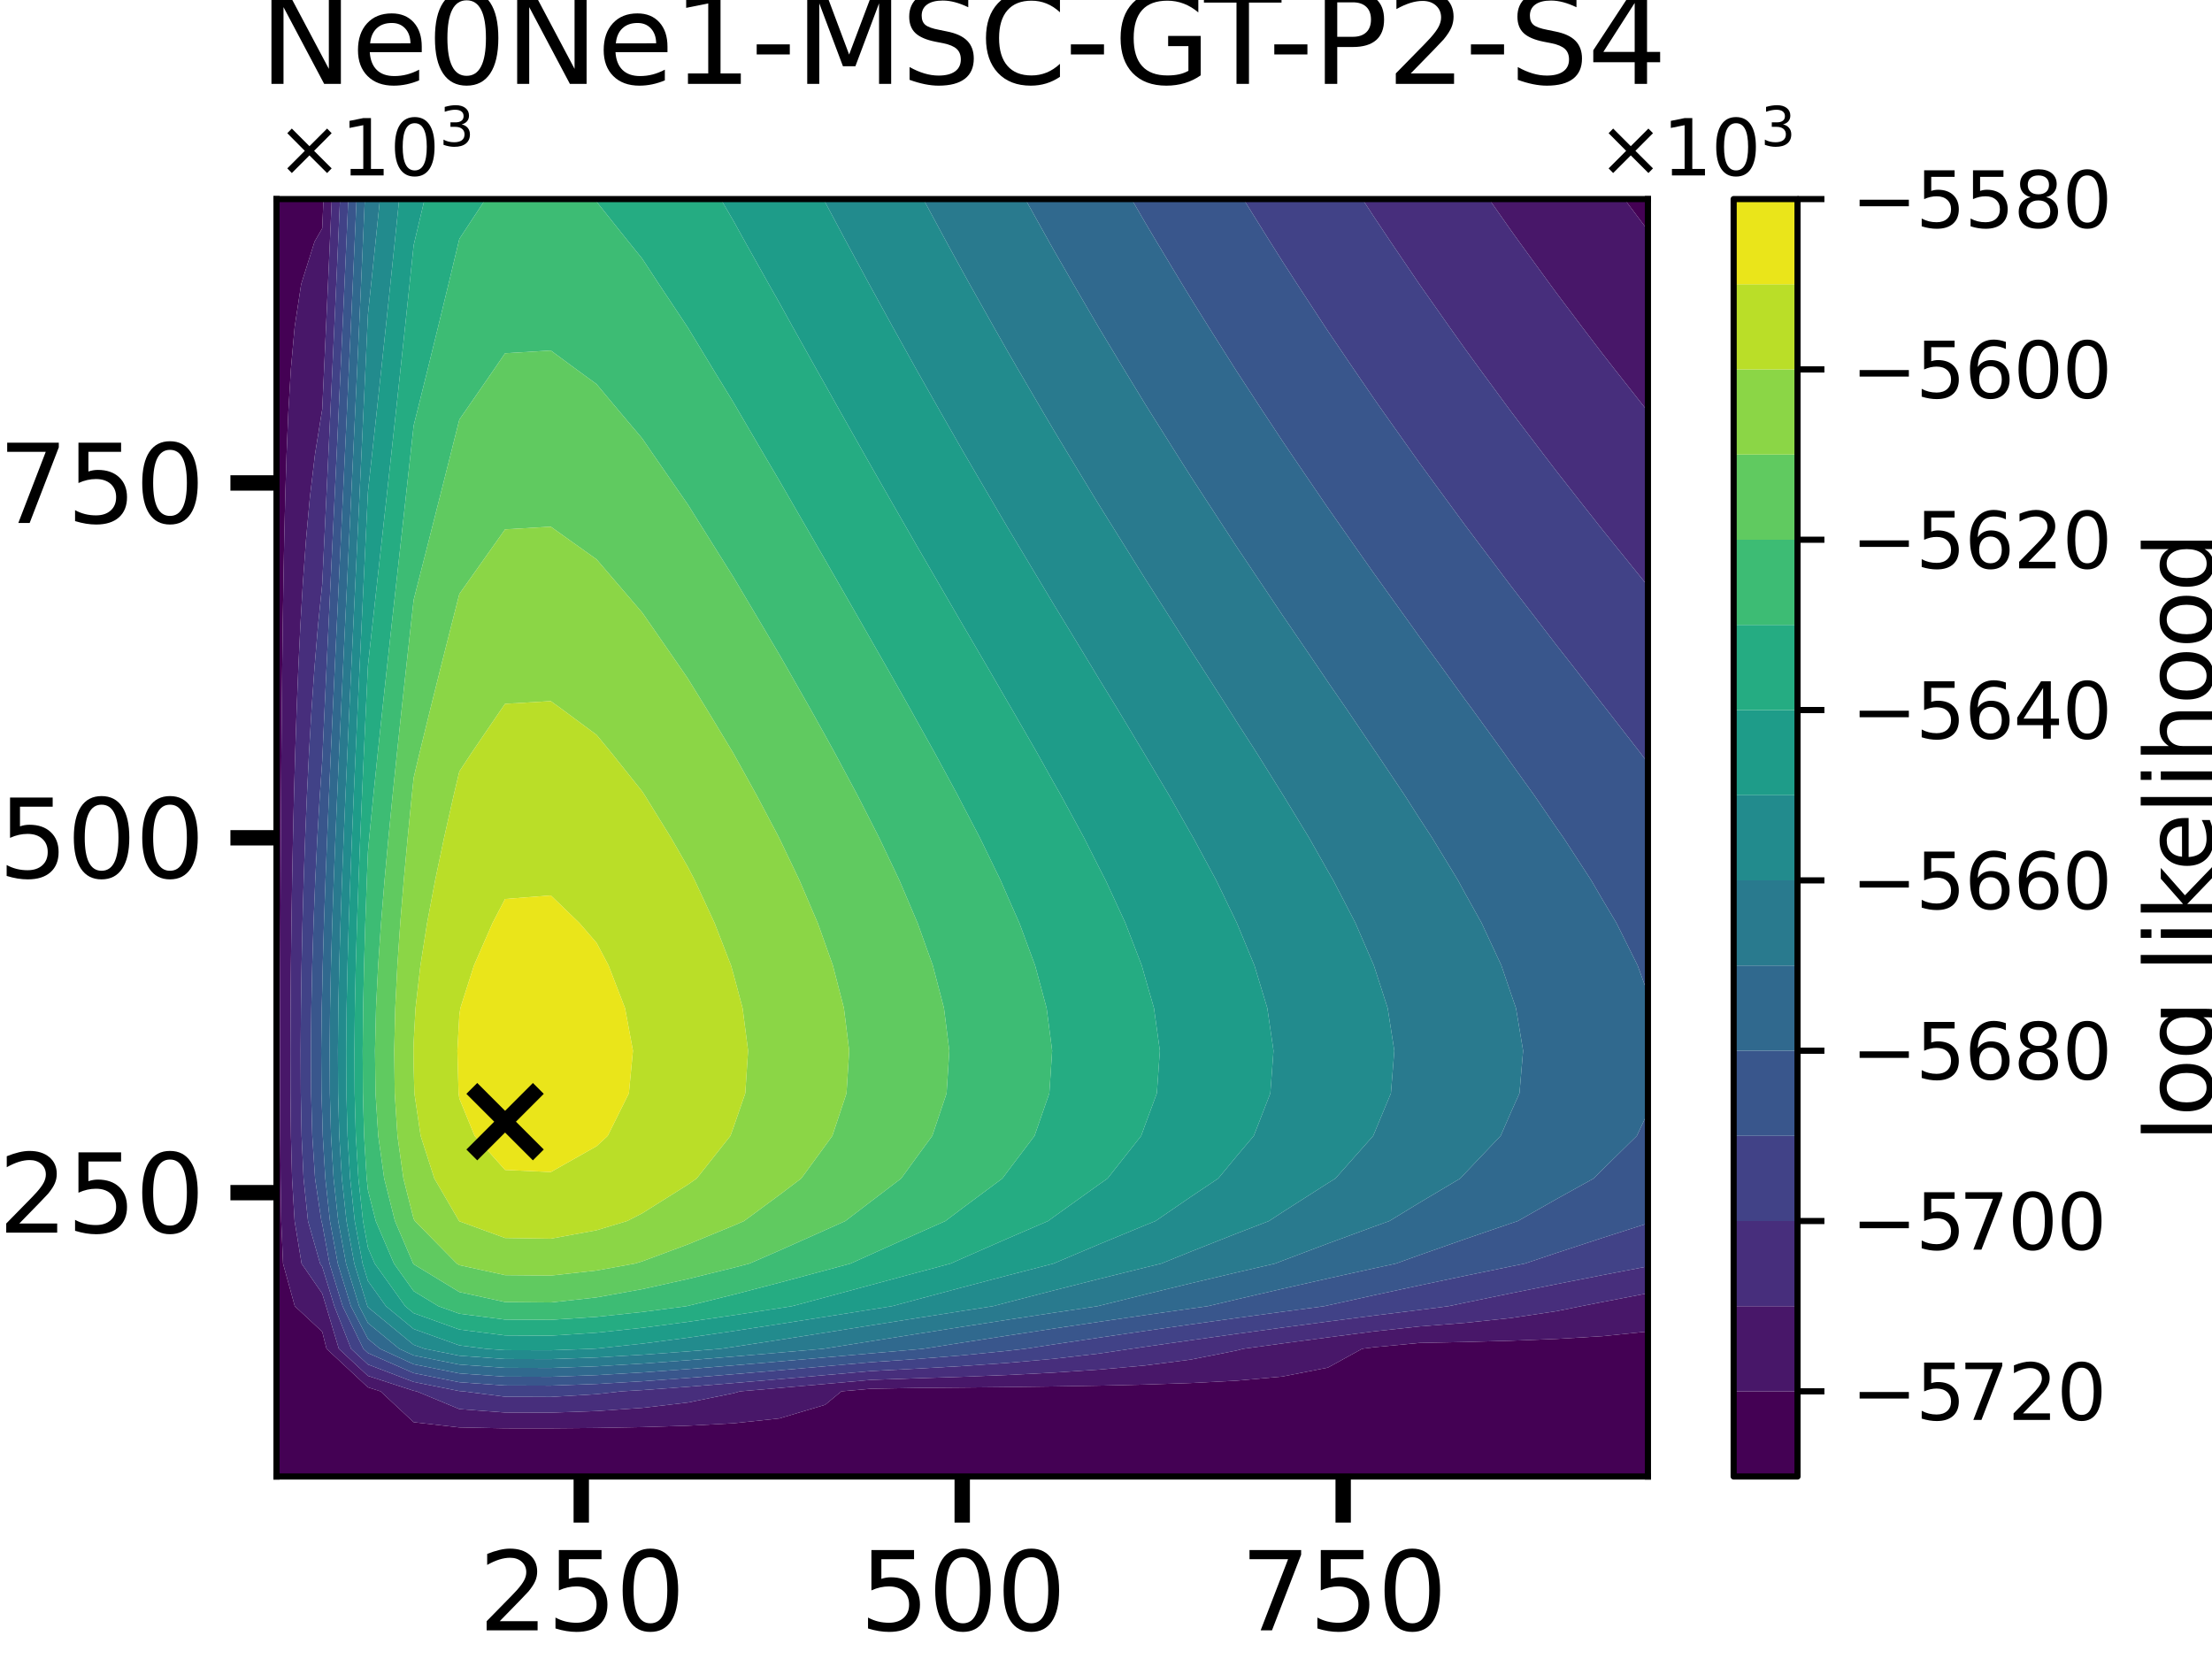 <?xml version="1.0" encoding="utf-8" standalone="no"?>
<!DOCTYPE svg PUBLIC "-//W3C//DTD SVG 1.1//EN"
  "http://www.w3.org/Graphics/SVG/1.1/DTD/svg11.dtd">
<svg xmlns:xlink="http://www.w3.org/1999/xlink" width="288pt" height="216pt" viewBox="0 0 288 216" xmlns="http://www.w3.org/2000/svg" version="1.1">
 <defs>
  <style type="text/css">*{stroke-linejoin: round; stroke-linecap: butt}</style>
 </defs>
 <g id="figure_1">
  <g id="patch_1">
   <path d="M 0 216 
L 288 216 
L 288 0 
L 0 0 
z
" style="fill: #ffffff"/>
  </g>
  <g id="axes_1">
   <g id="patch_2">
    <path d="M 36 192.24 
L 214.56 192.24 
L 214.56 25.92 
L 36 25.92 
z
" style="fill: #ffffff"/>
   </g>
   <g id="PathCollection_1">
    <path d="M 36 186.696 
L 36 181.152 
L 36 175.608 
L 36 170.064 
L 36 164.52 
L 36 158.976 
L 36 153.432 
L 36 147.888 
L 36 142.344 
L 36 136.8 
L 36 131.256 
L 36 125.712 
L 36 120.168 
L 36 114.624 
L 36 109.08 
L 36 103.536 
L 36 97.992 
L 36 92.448 
L 36 86.904 
L 36 81.36 
L 36 75.816 
L 36 70.272 
L 36 64.728 
L 36 59.184 
L 36 53.64 
L 36 48.096 
L 36 42.552 
L 36 37.008 
L 36 31.464 
L 36 25.92 
L 41.952 25.92 
L 42.121 25.92 
L 41.952 29.731 
L 40.954 31.464 
L 39.209 37.008 
L 38.366 42.552 
L 37.869 48.096 
L 37.541 53.64 
L 37.31 59.184 
L 37.138 64.728 
L 37.005 70.272 
L 36.9 75.816 
L 36.814 81.36 
L 36.744 86.904 
L 36.686 92.448 
L 36.637 97.992 
L 36.596 103.536 
L 36.561 109.08 
L 36.533 114.624 
L 36.509 120.168 
L 36.491 125.712 
L 36.479 131.256 
L 36.473 136.8 
L 36.476 142.344 
L 36.492 147.888 
L 36.53 153.432 
L 36.617 158.976 
L 36.854 164.52 
L 38.383 170.064 
L 41.952 173.388 
L 42.518 175.608 
L 47.904 180.625 
L 49.543 181.152 
L 53.856 185.169 
L 59.808 185.85 
L 65.76 185.967 
L 71.712 185.971 
L 77.664 185.917 
L 83.616 185.809 
L 89.568 185.626 
L 95.52 185.309 
L 101.472 184.677 
L 107.424 182.906 
L 109.55 181.152 
L 113.376 180.813 
L 119.328 180.708 
L 125.28 180.657 
L 131.232 180.594 
L 137.184 180.514 
L 143.136 180.411 
L 149.088 180.27 
L 155.04 180.07 
L 160.992 179.762 
L 166.944 179.225 
L 172.896 178.059 
L 177.35 175.608 
L 178.848 175.413 
L 184.8 174.848 
L 190.752 174.725 
L 196.704 174.561 
L 202.656 174.327 
L 208.608 173.971 
L 214.56 173.36 
L 214.56 175.608 
L 214.56 181.152 
L 214.56 186.696 
L 214.56 192.24 
L 208.608 192.24 
L 202.656 192.24 
L 196.704 192.24 
L 190.752 192.24 
L 184.8 192.24 
L 178.848 192.24 
L 172.896 192.24 
L 166.944 192.24 
L 160.992 192.24 
L 155.04 192.24 
L 149.088 192.24 
L 143.136 192.24 
L 137.184 192.24 
L 131.232 192.24 
L 125.28 192.24 
L 119.328 192.24 
L 113.376 192.24 
L 107.424 192.24 
L 101.472 192.24 
L 95.52 192.24 
L 89.568 192.24 
L 83.616 192.24 
L 77.664 192.24 
L 71.712 192.24 
L 65.76 192.24 
L 59.808 192.24 
L 53.856 192.24 
L 47.904 192.24 
L 41.952 192.24 
L 36 192.24 
z
" clip-path="url(#pb32c73cefd)" style="fill: #440154"/>
    <path d="M 211.494 25.92 
L 214.56 25.92 
L 214.56 30.001 
z
" clip-path="url(#pb32c73cefd)" style="fill: #440154"/>
   </g>
   <g id="PathCollection_2">
    <path d="M 38.383 170.064 
L 36.854 164.52 
L 36.617 158.976 
L 36.53 153.432 
L 36.492 147.888 
L 36.476 142.344 
L 36.473 136.8 
L 36.479 131.256 
L 36.491 125.712 
L 36.509 120.168 
L 36.533 114.624 
L 36.561 109.08 
L 36.596 103.536 
L 36.637 97.992 
L 36.686 92.448 
L 36.744 86.904 
L 36.814 81.36 
L 36.9 75.816 
L 37.005 70.272 
L 37.138 64.728 
L 37.31 59.184 
L 37.541 53.64 
L 37.869 48.096 
L 38.366 42.552 
L 39.209 37.008 
L 40.954 31.464 
L 41.952 29.731 
L 42.121 25.92 
L 43.197 25.92 
L 42.951 31.464 
L 42.702 37.008 
L 42.45 42.552 
L 42.195 48.096 
L 41.952 53.326 
L 41.893 53.64 
L 41.008 59.184 
L 40.35 64.728 
L 39.842 70.272 
L 39.439 75.816 
L 39.113 81.36 
L 38.845 86.904 
L 38.622 92.448 
L 38.435 97.992 
L 38.278 103.536 
L 38.146 109.08 
L 38.036 114.624 
L 37.947 120.168 
L 37.878 125.712 
L 37.831 131.256 
L 37.809 136.8 
L 37.82 142.344 
L 37.881 147.888 
L 38.027 153.432 
L 38.359 158.976 
L 39.267 164.52 
L 41.952 168.419 
L 42.457 170.064 
L 44.115 175.608 
L 47.904 179.138 
L 53.856 181.074 
L 54.246 181.152 
L 59.808 183.461 
L 65.76 183.908 
L 71.712 183.924 
L 77.664 183.718 
L 83.616 183.304 
L 89.568 182.606 
L 95.52 181.393 
L 96.348 181.152 
L 101.472 180.713 
L 107.424 180.19 
L 113.376 179.662 
L 119.328 179.453 
L 125.28 179.259 
L 131.232 179.019 
L 137.184 178.714 
L 143.136 178.318 
L 149.088 177.782 
L 155.04 177.016 
L 160.992 175.837 
L 161.875 175.608 
L 166.944 174.917 
L 172.896 174.125 
L 178.848 173.352 
L 184.8 172.701 
L 190.752 172.233 
L 196.704 171.604 
L 202.656 170.712 
L 205.855 170.064 
L 208.608 169.523 
L 214.56 168.38 
L 214.56 170.064 
L 214.56 173.36 
L 208.608 173.971 
L 202.656 174.327 
L 196.704 174.561 
L 190.752 174.725 
L 184.8 174.848 
L 178.848 175.413 
L 177.35 175.608 
L 172.896 178.059 
L 166.944 179.225 
L 160.992 179.762 
L 155.04 180.07 
L 149.088 180.27 
L 143.136 180.411 
L 137.184 180.514 
L 131.232 180.594 
L 125.28 180.657 
L 119.328 180.708 
L 113.376 180.813 
L 109.55 181.152 
L 107.424 182.906 
L 101.472 184.677 
L 95.52 185.309 
L 89.568 185.626 
L 83.616 185.809 
L 77.664 185.917 
L 71.712 185.971 
L 65.76 185.967 
L 59.808 185.85 
L 53.856 185.169 
L 49.543 181.152 
L 47.904 180.625 
L 42.518 175.608 
L 41.952 173.388 
z
" clip-path="url(#pb32c73cefd)" style="fill: #481769"/>
    <path d="M 193.868 25.92 
L 196.704 25.92 
L 202.656 25.92 
L 208.608 25.92 
L 211.494 25.92 
L 214.56 30.001 
L 214.56 31.464 
L 214.56 37.008 
L 214.56 42.552 
L 214.56 48.096 
L 214.56 53.583 
L 210.235 48.096 
L 208.608 46.009 
L 205.972 42.552 
L 202.656 38.151 
L 201.814 37.008 
L 197.781 31.464 
L 196.704 29.963 
z
" clip-path="url(#pb32c73cefd)" style="fill: #481769"/>
   </g>
   <g id="PathCollection_3">
    <path d="M 39.267 164.52 
L 38.359 158.976 
L 38.027 153.432 
L 37.881 147.888 
L 37.82 142.344 
L 37.809 136.8 
L 37.831 131.256 
L 37.878 125.712 
L 37.947 120.168 
L 38.036 114.624 
L 38.146 109.08 
L 38.278 103.536 
L 38.435 97.992 
L 38.622 92.448 
L 38.845 86.904 
L 39.113 81.36 
L 39.439 75.816 
L 39.842 70.272 
L 40.35 64.728 
L 41.008 59.184 
L 41.893 53.64 
L 41.952 53.326 
L 42.195 48.096 
L 42.45 42.552 
L 42.702 37.008 
L 42.951 31.464 
L 43.197 25.92 
L 44.273 25.92 
L 44.027 31.464 
L 43.778 37.008 
L 43.526 42.552 
L 43.271 48.096 
L 43.013 53.64 
L 42.753 59.184 
L 42.491 64.728 
L 42.228 70.272 
L 41.963 75.816 
L 41.952 76.056 
L 41.413 81.36 
L 40.947 86.904 
L 40.559 92.448 
L 40.234 97.992 
L 39.96 103.536 
L 39.73 109.08 
L 39.539 114.624 
L 39.384 120.168 
L 39.265 125.712 
L 39.183 131.256 
L 39.145 136.8 
L 39.164 142.344 
L 39.269 147.888 
L 39.524 153.432 
L 40.101 158.976 
L 41.679 164.52 
L 41.952 164.917 
L 43.533 170.064 
L 45.712 175.608 
L 47.904 177.65 
L 53.856 179.923 
L 59.808 181.114 
L 60.34 181.152 
L 65.76 181.85 
L 71.712 181.877 
L 77.664 181.518 
L 80.892 181.152 
L 83.616 180.99 
L 89.568 180.555 
L 95.52 180.072 
L 101.472 179.563 
L 107.424 179.039 
L 113.376 178.512 
L 119.328 178.199 
L 125.28 177.861 
L 131.232 177.443 
L 137.184 176.914 
L 143.136 176.225 
L 147.3 175.608 
L 149.088 175.347 
L 155.04 174.497 
L 160.992 173.666 
L 166.944 172.855 
L 172.896 172.063 
L 178.848 171.29 
L 184.8 170.554 
L 188.596 170.064 
L 190.752 169.61 
L 196.704 168.386 
L 202.656 167.19 
L 208.608 166.021 
L 214.56 164.878 
L 214.56 168.38 
L 208.608 169.523 
L 205.855 170.064 
L 202.656 170.712 
L 196.704 171.604 
L 190.752 172.233 
L 184.8 172.701 
L 178.848 173.352 
L 172.896 174.125 
L 166.944 174.917 
L 161.875 175.608 
L 160.992 175.837 
L 155.04 177.016 
L 149.088 177.782 
L 143.136 178.318 
L 137.184 178.714 
L 131.232 179.019 
L 125.28 179.259 
L 119.328 179.453 
L 113.376 179.662 
L 107.424 180.19 
L 101.472 180.713 
L 96.348 181.152 
L 95.52 181.393 
L 89.568 182.606 
L 83.616 183.304 
L 77.664 183.718 
L 71.712 183.924 
L 65.76 183.908 
L 59.808 183.461 
L 54.246 181.152 
L 53.856 181.074 
L 47.904 179.138 
L 44.115 175.608 
L 42.457 170.064 
L 41.952 168.419 
z
" clip-path="url(#pb32c73cefd)" style="fill: #472e7c"/>
    <path d="M 177.374 25.92 
L 178.848 25.92 
L 184.8 25.92 
L 190.752 25.92 
L 193.868 25.92 
L 196.704 29.963 
L 197.781 31.464 
L 201.814 37.008 
L 202.656 38.151 
L 205.972 42.552 
L 208.608 46.009 
L 210.235 48.096 
L 214.56 53.583 
L 214.56 53.64 
L 214.56 59.184 
L 214.56 64.728 
L 214.56 70.272 
L 214.56 75.816 
L 214.56 76.308 
L 214.163 75.816 
L 209.685 70.272 
L 208.608 68.936 
L 205.293 64.728 
L 202.656 61.362 
L 200.988 59.184 
L 196.774 53.64 
L 196.704 53.547 
L 192.693 48.096 
L 190.752 45.43 
L 188.705 42.552 
L 184.808 37.008 
L 184.8 36.997 
L 181.048 31.464 
L 178.848 28.176 
z
" clip-path="url(#pb32c73cefd)" style="fill: #472e7c"/>
   </g>
   <g id="PathCollection_4">
    <path d="M 41.679 164.52 
L 40.101 158.976 
L 39.524 153.432 
L 39.269 147.888 
L 39.164 142.344 
L 39.145 136.8 
L 39.183 131.256 
L 39.265 125.712 
L 39.384 120.168 
L 39.539 114.624 
L 39.73 109.08 
L 39.96 103.536 
L 40.234 97.992 
L 40.559 92.448 
L 40.947 86.904 
L 41.413 81.36 
L 41.952 76.056 
L 41.963 75.816 
L 42.228 70.272 
L 42.491 64.728 
L 42.753 59.184 
L 43.013 53.64 
L 43.271 48.096 
L 43.526 42.552 
L 43.778 37.008 
L 44.027 31.464 
L 44.273 25.92 
L 45.349 25.92 
L 45.103 31.464 
L 44.854 37.008 
L 44.602 42.552 
L 44.347 48.096 
L 44.09 53.64 
L 43.829 59.184 
L 43.567 64.728 
L 43.304 70.272 
L 43.04 75.816 
L 42.776 81.36 
L 42.513 86.904 
L 42.254 92.448 
L 42 97.992 
L 41.952 99.068 
L 41.642 103.536 
L 41.315 109.08 
L 41.043 114.624 
L 40.822 120.168 
L 40.651 125.712 
L 40.535 131.256 
L 40.481 136.8 
L 40.508 142.344 
L 40.658 147.888 
L 41.021 153.432 
L 41.844 158.976 
L 41.952 159.339 
L 42.906 164.52 
L 44.609 170.064 
L 47.309 175.608 
L 47.904 176.162 
L 53.856 178.773 
L 59.808 179.963 
L 65.76 180.391 
L 71.712 180.409 
L 77.664 180.193 
L 83.616 179.84 
L 89.568 179.405 
L 95.52 178.922 
L 101.472 178.412 
L 107.424 177.889 
L 113.376 177.361 
L 119.328 176.945 
L 125.28 176.464 
L 131.232 175.868 
L 133.468 175.608 
L 137.184 175.042 
L 143.136 174.154 
L 149.088 173.285 
L 155.04 172.435 
L 160.992 171.605 
L 166.944 170.794 
L 172.426 170.064 
L 172.896 169.958 
L 178.848 168.644 
L 184.8 167.361 
L 190.752 166.107 
L 196.704 164.883 
L 198.512 164.52 
L 202.656 163.131 
L 208.608 161.181 
L 214.56 159.274 
L 214.56 164.52 
L 214.56 164.878 
L 208.608 166.021 
L 202.656 167.19 
L 196.704 168.386 
L 190.752 169.61 
L 188.596 170.064 
L 184.8 170.554 
L 178.848 171.29 
L 172.896 172.063 
L 166.944 172.855 
L 160.992 173.666 
L 155.04 174.497 
L 149.088 175.347 
L 147.3 175.608 
L 143.136 176.225 
L 137.184 176.914 
L 131.232 177.443 
L 125.28 177.861 
L 119.328 178.199 
L 113.376 178.512 
L 107.424 179.039 
L 101.472 179.563 
L 95.52 180.072 
L 89.568 180.555 
L 83.616 180.99 
L 80.892 181.152 
L 77.664 181.518 
L 71.712 181.877 
L 65.76 181.85 
L 60.34 181.152 
L 59.808 181.114 
L 53.856 179.923 
L 47.904 177.65 
L 45.712 175.608 
L 43.533 170.064 
L 41.952 164.917 
z
" clip-path="url(#pb32c73cefd)" style="fill: #414287"/>
    <path d="M 165.352 31.464 
L 161.897 25.92 
L 166.944 25.92 
L 172.896 25.92 
L 177.374 25.92 
L 178.848 28.176 
L 181.048 31.464 
L 184.8 36.997 
L 184.808 37.008 
L 188.705 42.552 
L 190.752 45.43 
L 192.693 48.096 
L 196.704 53.547 
L 196.774 53.64 
L 200.988 59.184 
L 202.656 61.362 
L 205.293 64.728 
L 208.608 68.936 
L 209.685 70.272 
L 214.163 75.816 
L 214.56 76.308 
L 214.56 81.36 
L 214.56 86.904 
L 214.56 92.448 
L 214.56 97.992 
L 214.56 99.338 
L 213.547 97.992 
L 209.24 92.448 
L 208.608 91.651 
L 204.929 86.904 
L 202.656 84.007 
L 200.627 81.36 
L 196.704 76.273 
L 196.36 75.816 
L 192.179 70.272 
L 190.752 68.375 
L 188.072 64.728 
L 184.8 60.252 
L 184.038 59.184 
L 180.11 53.64 
L 178.848 51.843 
L 176.279 48.096 
L 172.896 43.108 
L 172.528 42.552 
L 168.898 37.008 
L 166.944 33.986 
z
" clip-path="url(#pb32c73cefd)" style="fill: #414287"/>
   </g>
   <g id="PathCollection_5">
    <path d="M 41.844 158.976 
L 41.021 153.432 
L 40.658 147.888 
L 40.508 142.344 
L 40.481 136.8 
L 40.535 131.256 
L 40.651 125.712 
L 40.822 120.168 
L 41.043 114.624 
L 41.315 109.08 
L 41.642 103.536 
L 41.952 99.068 
L 42 97.992 
L 42.254 92.448 
L 42.513 86.904 
L 42.776 81.36 
L 43.04 75.816 
L 43.304 70.272 
L 43.567 64.728 
L 43.829 59.184 
L 44.09 53.64 
L 44.347 48.096 
L 44.602 42.552 
L 44.854 37.008 
L 45.103 31.464 
L 45.349 25.92 
L 46.425 25.92 
L 46.18 31.464 
L 45.931 37.008 
L 45.678 42.552 
L 45.423 48.096 
L 45.166 53.64 
L 44.905 59.184 
L 44.643 64.728 
L 44.38 70.272 
L 44.116 75.816 
L 43.852 81.36 
L 43.589 86.904 
L 43.33 92.448 
L 43.076 97.992 
L 42.83 103.536 
L 42.595 109.08 
L 42.377 114.624 
L 42.182 120.168 
L 42.019 125.712 
L 41.952 128.833 
L 41.887 131.256 
L 41.816 136.8 
L 41.852 142.344 
L 41.952 145.236 
L 42.025 147.888 
L 42.358 153.432 
L 42.961 158.976 
L 43.982 164.52 
L 45.686 170.064 
L 47.904 174.315 
L 49.474 175.608 
L 53.856 177.622 
L 59.808 178.813 
L 65.76 179.241 
L 71.712 179.259 
L 77.664 179.042 
L 83.616 178.689 
L 89.568 178.254 
L 95.52 177.771 
L 101.472 177.261 
L 107.424 176.738 
L 113.376 176.21 
L 119.328 175.69 
L 120.19 175.608 
L 125.28 174.808 
L 131.232 173.886 
L 137.184 172.981 
L 143.136 172.093 
L 149.088 171.223 
L 155.04 170.373 
L 157.257 170.064 
L 160.992 169.179 
L 166.944 167.801 
L 172.896 166.455 
L 178.848 165.141 
L 181.729 164.52 
L 184.8 163.416 
L 190.752 161.325 
L 196.704 159.284 
L 197.622 158.976 
L 202.656 156.117 
L 207.494 153.432 
L 208.608 152.313 
L 213.116 147.888 
L 214.56 144.803 
L 214.56 147.888 
L 214.56 153.432 
L 214.56 158.976 
L 214.56 159.274 
L 208.608 161.181 
L 202.656 163.131 
L 198.512 164.52 
L 196.704 164.883 
L 190.752 166.107 
L 184.8 167.361 
L 178.848 168.644 
L 172.896 169.958 
L 172.426 170.064 
L 166.944 170.794 
L 160.992 171.605 
L 155.04 172.435 
L 149.088 173.285 
L 143.136 174.154 
L 137.184 175.042 
L 133.468 175.608 
L 131.232 175.868 
L 125.28 176.464 
L 119.328 176.945 
L 113.376 177.361 
L 107.424 177.889 
L 101.472 178.412 
L 95.52 178.922 
L 89.568 179.405 
L 83.616 179.84 
L 77.664 180.193 
L 71.712 180.409 
L 65.76 180.391 
L 59.808 179.963 
L 53.856 178.773 
L 47.904 176.162 
L 47.309 175.608 
L 44.609 170.064 
L 42.906 164.52 
L 41.952 159.339 
z
" clip-path="url(#pb32c73cefd)" style="fill: #39568c"/>
    <path d="M 147.321 25.92 
L 149.088 25.92 
L 155.04 25.92 
L 160.992 25.92 
L 161.897 25.92 
L 165.352 31.464 
L 166.944 33.986 
L 168.898 37.008 
L 172.528 42.552 
L 172.896 43.108 
L 176.279 48.096 
L 178.848 51.843 
L 180.11 53.64 
L 184.038 59.184 
L 184.8 60.252 
L 188.072 64.728 
L 190.752 68.375 
L 192.179 70.272 
L 196.36 75.816 
L 196.704 76.273 
L 200.627 81.36 
L 202.656 84.007 
L 204.929 86.904 
L 208.608 91.651 
L 209.24 92.448 
L 213.547 97.992 
L 214.56 99.338 
L 214.56 103.536 
L 214.56 109.08 
L 214.56 114.624 
L 214.56 120.168 
L 214.56 125.712 
L 214.56 129.391 
L 213.222 125.712 
L 210.457 120.168 
L 208.608 117.068 
L 207.183 114.624 
L 203.569 109.08 
L 202.656 107.777 
L 199.75 103.536 
L 196.704 99.3 
L 195.785 97.992 
L 191.764 92.448 
L 190.752 91.081 
L 187.732 86.904 
L 184.8 82.898 
L 183.701 81.36 
L 179.716 75.816 
L 178.848 74.61 
L 175.8 70.272 
L 172.896 66.128 
L 171.938 64.728 
L 168.164 59.184 
L 166.944 57.379 
L 164.477 53.64 
L 160.992 48.308 
L 160.857 48.096 
L 157.354 42.552 
L 155.04 38.846 
L 153.919 37.008 
L 150.578 31.464 
L 149.088 28.959 
z
" clip-path="url(#pb32c73cefd)" style="fill: #39568c"/>
   </g>
   <g id="PathCollection_6">
    <path d="M 41.852 142.344 
L 41.816 136.8 
L 41.887 131.256 
L 41.952 128.833 
L 42.019 125.712 
L 42.182 120.168 
L 42.377 114.624 
L 42.595 109.08 
L 42.83 103.536 
L 43.076 97.992 
L 43.33 92.448 
L 43.589 86.904 
L 43.852 81.36 
L 44.116 75.816 
L 44.38 70.272 
L 44.643 64.728 
L 44.905 59.184 
L 45.166 53.64 
L 45.423 48.096 
L 45.678 42.552 
L 45.931 37.008 
L 46.18 31.464 
L 46.425 25.92 
L 47.501 25.92 
L 47.256 31.464 
L 47.007 37.008 
L 46.755 42.552 
L 46.5 48.096 
L 46.242 53.64 
L 45.982 59.184 
L 45.719 64.728 
L 45.456 70.272 
L 45.192 75.816 
L 44.928 81.36 
L 44.665 86.904 
L 44.406 92.448 
L 44.152 97.992 
L 43.906 103.536 
L 43.671 109.08 
L 43.453 114.624 
L 43.258 120.168 
L 43.095 125.712 
L 42.976 131.256 
L 42.919 136.8 
L 42.948 142.344 
L 43.101 147.888 
L 43.434 153.432 
L 44.037 158.976 
L 45.058 164.52 
L 46.762 170.064 
L 47.904 172.253 
L 51.977 175.608 
L 53.856 176.472 
L 59.808 177.662 
L 65.76 178.09 
L 71.712 178.108 
L 77.664 177.892 
L 83.616 177.538 
L 89.568 177.103 
L 95.52 176.62 
L 101.472 176.111 
L 107.191 175.608 
L 107.424 175.571 
L 113.376 174.625 
L 119.328 173.682 
L 125.28 172.747 
L 131.232 171.825 
L 137.184 170.919 
L 142.913 170.064 
L 143.136 170.007 
L 149.088 168.531 
L 155.04 167.087 
L 160.992 165.676 
L 165.986 164.52 
L 166.944 164.15 
L 172.896 161.905 
L 178.848 159.714 
L 180.9 158.976 
L 184.8 156.6 
L 190.124 153.432 
L 190.752 152.757 
L 195.383 147.888 
L 196.704 144.864 
L 197.831 142.344 
L 198.307 136.8 
L 197.379 131.256 
L 196.704 129.312 
L 195.482 125.712 
L 192.9 120.168 
L 190.752 116.311 
L 189.835 114.624 
L 186.463 109.08 
L 184.8 106.536 
L 182.884 103.536 
L 179.167 97.992 
L 178.848 97.53 
L 175.414 92.448 
L 172.896 88.797 
L 171.621 86.904 
L 167.843 81.36 
L 166.944 80.049 
L 164.111 75.816 
L 160.992 71.161 
L 160.41 70.272 
L 156.792 64.728 
L 155.04 62.03 
L 153.234 59.184 
L 149.743 53.64 
L 149.088 52.589 
L 146.347 48.096 
L 143.136 42.776 
L 143.004 42.552 
L 139.766 37.008 
L 137.184 32.53 
L 136.581 31.464 
L 133.488 25.92 
L 137.184 25.92 
L 143.136 25.92 
L 147.321 25.92 
L 149.088 28.959 
L 150.578 31.464 
L 153.919 37.008 
L 155.04 38.846 
L 157.354 42.552 
L 160.857 48.096 
L 160.992 48.308 
L 164.477 53.64 
L 166.944 57.379 
L 168.164 59.184 
L 171.938 64.728 
L 172.896 66.128 
L 175.8 70.272 
L 178.848 74.61 
L 179.716 75.816 
L 183.701 81.36 
L 184.8 82.898 
L 187.732 86.904 
L 190.752 91.081 
L 191.764 92.448 
L 195.785 97.992 
L 196.704 99.3 
L 199.75 103.536 
L 202.656 107.777 
L 203.569 109.08 
L 207.183 114.624 
L 208.608 117.068 
L 210.457 120.168 
L 213.222 125.712 
L 214.56 129.391 
L 214.56 131.256 
L 214.56 136.8 
L 214.56 142.344 
L 214.56 144.803 
L 213.116 147.888 
L 208.608 152.313 
L 207.494 153.432 
L 202.656 156.117 
L 197.622 158.976 
L 196.704 159.284 
L 190.752 161.325 
L 184.8 163.416 
L 181.729 164.52 
L 178.848 165.141 
L 172.896 166.455 
L 166.944 167.801 
L 160.992 169.179 
L 157.257 170.064 
L 155.04 170.373 
L 149.088 171.223 
L 143.136 172.093 
L 137.184 172.981 
L 131.232 173.886 
L 125.28 174.808 
L 120.19 175.608 
L 119.328 175.69 
L 113.376 176.21 
L 107.424 176.738 
L 101.472 177.261 
L 95.52 177.771 
L 89.568 178.254 
L 83.616 178.689 
L 77.664 179.042 
L 71.712 179.259 
L 65.76 179.241 
L 59.808 178.813 
L 53.856 177.622 
L 49.474 175.608 
L 47.904 174.315 
L 45.686 170.064 
L 43.982 164.52 
L 42.961 158.976 
L 42.358 153.432 
L 42.025 147.888 
L 41.952 145.236 
z
" clip-path="url(#pb32c73cefd)" style="fill: #30698e"/>
   </g>
   <g id="PathCollection_7">
    <path d="M 46.762 170.064 
L 45.058 164.52 
L 44.037 158.976 
L 43.434 153.432 
L 43.101 147.888 
L 42.948 142.344 
L 42.919 136.8 
L 42.976 131.256 
L 43.095 125.712 
L 43.258 120.168 
L 43.453 114.624 
L 43.671 109.08 
L 43.906 103.536 
L 44.152 97.992 
L 44.406 92.448 
L 44.665 86.904 
L 44.928 81.36 
L 45.192 75.816 
L 45.456 70.272 
L 45.719 64.728 
L 45.982 59.184 
L 46.242 53.64 
L 46.5 48.096 
L 46.755 42.552 
L 47.007 37.008 
L 47.256 31.464 
L 47.501 25.92 
L 47.904 25.92 
L 49.471 25.92 
L 48.899 31.464 
L 48.32 37.008 
L 47.904 40.939 
L 47.831 42.552 
L 47.576 48.096 
L 47.318 53.64 
L 47.058 59.184 
L 46.796 64.728 
L 46.532 70.272 
L 46.268 75.816 
L 46.004 81.36 
L 45.741 86.904 
L 45.482 92.448 
L 45.228 97.992 
L 44.982 103.536 
L 44.747 109.08 
L 44.529 114.624 
L 44.334 120.168 
L 44.171 125.712 
L 44.052 131.256 
L 43.995 136.8 
L 44.024 142.344 
L 44.177 147.888 
L 44.511 153.432 
L 45.113 158.976 
L 46.134 164.52 
L 47.838 170.064 
L 47.904 170.191 
L 53.856 175.094 
L 55.291 175.608 
L 59.808 176.511 
L 65.76 176.94 
L 71.712 176.957 
L 77.664 176.741 
L 83.616 176.388 
L 89.568 175.953 
L 93.817 175.608 
L 95.52 175.36 
L 101.472 174.447 
L 107.424 173.509 
L 113.376 172.564 
L 119.328 171.62 
L 125.28 170.685 
L 129.288 170.064 
L 131.232 169.552 
L 137.184 168.013 
L 143.136 166.505 
L 149.088 165.028 
L 151.183 164.52 
L 155.04 162.959 
L 160.992 160.606 
L 165.213 158.976 
L 166.944 157.844 
L 172.896 154.041 
L 173.872 153.432 
L 178.785 147.888 
L 178.848 147.733 
L 181.095 142.344 
L 181.539 136.8 
L 180.674 131.256 
L 178.878 125.712 
L 178.848 125.644 
L 176.472 120.168 
L 173.596 114.624 
L 172.896 113.417 
L 170.44 109.08 
L 167.063 103.536 
L 166.944 103.349 
L 163.6 97.992 
L 160.992 93.944 
L 160.05 92.448 
L 156.489 86.904 
L 155.04 84.674 
L 152.935 81.36 
L 149.394 75.816 
L 149.088 75.338 
L 145.921 70.272 
L 143.136 65.807 
L 142.477 64.728 
L 139.111 59.184 
L 137.184 55.986 
L 135.798 53.64 
L 132.553 48.096 
L 131.232 45.815 
L 129.375 42.552 
L 126.256 37.008 
L 125.28 35.25 
L 123.206 31.464 
L 120.21 25.92 
L 125.28 25.92 
L 131.232 25.92 
L 133.488 25.92 
L 136.581 31.464 
L 137.184 32.53 
L 139.766 37.008 
L 143.004 42.552 
L 143.136 42.776 
L 146.347 48.096 
L 149.088 52.589 
L 149.743 53.64 
L 153.234 59.184 
L 155.04 62.03 
L 156.792 64.728 
L 160.41 70.272 
L 160.992 71.161 
L 164.111 75.816 
L 166.944 80.049 
L 167.843 81.36 
L 171.621 86.904 
L 172.896 88.797 
L 175.414 92.448 
L 178.848 97.53 
L 179.167 97.992 
L 182.884 103.536 
L 184.8 106.536 
L 186.463 109.08 
L 189.835 114.624 
L 190.752 116.311 
L 192.9 120.168 
L 195.482 125.712 
L 196.704 129.312 
L 197.379 131.256 
L 198.307 136.8 
L 197.831 142.344 
L 196.704 144.864 
L 195.383 147.888 
L 190.752 152.757 
L 190.124 153.432 
L 184.8 156.6 
L 180.9 158.976 
L 178.848 159.714 
L 172.896 161.905 
L 166.944 164.15 
L 165.986 164.52 
L 160.992 165.676 
L 155.04 167.087 
L 149.088 168.531 
L 143.136 170.007 
L 142.913 170.064 
L 137.184 170.919 
L 131.232 171.825 
L 125.28 172.747 
L 119.328 173.682 
L 113.376 174.625 
L 107.424 175.571 
L 107.191 175.608 
L 101.472 176.111 
L 95.52 176.62 
L 89.568 177.103 
L 83.616 177.538 
L 77.664 177.892 
L 71.712 178.108 
L 65.76 178.09 
L 59.808 177.662 
L 53.856 176.472 
L 51.977 175.608 
L 47.904 172.253 
z
" clip-path="url(#pb32c73cefd)" style="fill: #297a8e"/>
   </g>
   <g id="PathCollection_8">
    <path d="M 47.838 170.064 
L 46.134 164.52 
L 45.113 158.976 
L 44.511 153.432 
L 44.177 147.888 
L 44.024 142.344 
L 43.995 136.8 
L 44.052 131.256 
L 44.171 125.712 
L 44.334 120.168 
L 44.529 114.624 
L 44.747 109.08 
L 44.982 103.536 
L 45.228 97.992 
L 45.482 92.448 
L 45.741 86.904 
L 46.004 81.36 
L 46.268 75.816 
L 46.532 70.272 
L 46.796 64.728 
L 47.058 59.184 
L 47.318 53.64 
L 47.576 48.096 
L 47.831 42.552 
L 47.904 40.939 
L 48.32 37.008 
L 48.899 31.464 
L 49.471 25.92 
L 51.974 25.92 
L 51.402 31.464 
L 50.823 37.008 
L 50.236 42.552 
L 49.643 48.096 
L 49.044 53.64 
L 48.438 59.184 
L 47.904 64.043 
L 47.872 64.728 
L 47.608 70.272 
L 47.344 75.816 
L 47.08 81.36 
L 46.818 86.904 
L 46.558 92.448 
L 46.304 97.992 
L 46.058 103.536 
L 45.823 109.08 
L 45.605 114.624 
L 45.41 120.168 
L 45.247 125.712 
L 45.128 131.256 
L 45.071 136.8 
L 45.1 142.344 
L 45.253 147.888 
L 45.587 153.432 
L 46.189 158.976 
L 47.211 164.52 
L 47.904 166.777 
L 50.253 170.064 
L 53.856 173.032 
L 59.808 175.165 
L 63.245 175.608 
L 65.76 175.789 
L 71.712 175.807 
L 77.184 175.608 
L 77.664 175.577 
L 83.616 174.943 
L 89.568 174.164 
L 95.52 173.299 
L 101.472 172.385 
L 107.424 171.448 
L 113.376 170.502 
L 116.137 170.064 
L 119.328 169.204 
L 125.28 167.616 
L 131.232 166.05 
L 137.149 164.52 
L 137.184 164.505 
L 143.136 161.988 
L 149.088 159.525 
L 150.446 158.976 
L 155.04 155.827 
L 158.615 153.432 
L 160.992 150.552 
L 163.243 147.888 
L 165.395 142.344 
L 165.808 136.8 
L 165.003 131.256 
L 163.331 125.712 
L 161.037 120.168 
L 160.992 120.077 
L 158.357 114.624 
L 155.363 109.08 
L 155.04 108.524 
L 152.209 103.536 
L 149.088 98.297 
L 148.91 97.992 
L 145.577 92.448 
L 143.136 88.471 
L 142.195 86.904 
L 138.825 81.36 
L 137.184 78.676 
L 135.47 75.816 
L 132.144 70.272 
L 131.232 68.748 
L 128.868 64.728 
L 125.626 59.184 
L 125.28 58.589 
L 122.448 53.64 
L 119.328 48.138 
L 119.304 48.096 
L 116.223 42.552 
L 113.376 37.371 
L 113.177 37.008 
L 110.175 31.464 
L 107.424 26.316 
L 107.21 25.92 
L 107.424 25.92 
L 113.376 25.92 
L 119.328 25.92 
L 120.21 25.92 
L 123.206 31.464 
L 125.28 35.25 
L 126.256 37.008 
L 129.375 42.552 
L 131.232 45.815 
L 132.553 48.096 
L 135.798 53.64 
L 137.184 55.986 
L 139.111 59.184 
L 142.477 64.728 
L 143.136 65.807 
L 145.921 70.272 
L 149.088 75.338 
L 149.394 75.816 
L 152.935 81.36 
L 155.04 84.674 
L 156.489 86.904 
L 160.05 92.448 
L 160.992 93.944 
L 163.6 97.992 
L 166.944 103.349 
L 167.063 103.536 
L 170.44 109.08 
L 172.896 113.417 
L 173.596 114.624 
L 176.472 120.168 
L 178.848 125.644 
L 178.878 125.712 
L 180.674 131.256 
L 181.539 136.8 
L 181.095 142.344 
L 178.848 147.733 
L 178.785 147.888 
L 173.872 153.432 
L 172.896 154.041 
L 166.944 157.844 
L 165.213 158.976 
L 160.992 160.606 
L 155.04 162.959 
L 151.183 164.52 
L 149.088 165.028 
L 143.136 166.505 
L 137.184 168.013 
L 131.232 169.552 
L 129.288 170.064 
L 125.28 170.685 
L 119.328 171.62 
L 113.376 172.564 
L 107.424 173.509 
L 101.472 174.447 
L 95.52 175.36 
L 93.817 175.608 
L 89.568 175.953 
L 83.616 176.388 
L 77.664 176.741 
L 71.712 176.957 
L 65.76 176.94 
L 59.808 176.511 
L 55.291 175.608 
L 53.856 175.094 
L 47.904 170.191 
z
" clip-path="url(#pb32c73cefd)" style="fill: #228b8d"/>
   </g>
   <g id="PathCollection_9">
    <path d="M 47.211 164.52 
L 46.189 158.976 
L 45.587 153.432 
L 45.253 147.888 
L 45.1 142.344 
L 45.071 136.8 
L 45.128 131.256 
L 45.247 125.712 
L 45.41 120.168 
L 45.605 114.624 
L 45.823 109.08 
L 46.058 103.536 
L 46.304 97.992 
L 46.558 92.448 
L 46.818 86.904 
L 47.08 81.36 
L 47.344 75.816 
L 47.608 70.272 
L 47.872 64.728 
L 47.904 64.043 
L 48.438 59.184 
L 49.044 53.64 
L 49.643 48.096 
L 50.236 42.552 
L 50.823 37.008 
L 51.402 31.464 
L 51.974 25.92 
L 53.856 25.92 
L 55.283 25.92 
L 53.969 31.464 
L 53.856 31.935 
L 53.326 37.008 
L 52.74 42.552 
L 52.146 48.096 
L 51.547 53.64 
L 50.942 59.184 
L 50.332 64.728 
L 49.719 70.272 
L 49.104 75.816 
L 48.49 81.36 
L 47.904 86.685 
L 47.894 86.904 
L 47.634 92.448 
L 47.38 97.992 
L 47.134 103.536 
L 46.9 109.08 
L 46.682 114.624 
L 46.486 120.168 
L 46.323 125.712 
L 46.204 131.256 
L 46.147 136.8 
L 46.176 142.344 
L 46.33 147.888 
L 46.663 153.432 
L 47.265 158.976 
L 47.904 162.443 
L 48.794 164.52 
L 52.756 170.064 
L 53.856 170.97 
L 59.808 173.103 
L 65.76 173.87 
L 71.712 173.902 
L 77.664 173.515 
L 83.616 172.882 
L 89.568 172.102 
L 95.52 171.237 
L 101.472 170.323 
L 103.118 170.064 
L 107.424 168.912 
L 113.376 167.305 
L 119.328 165.702 
L 123.756 164.52 
L 125.28 163.842 
L 131.232 161.229 
L 136.457 158.976 
L 137.184 158.445 
L 143.136 154.182 
L 144.205 153.432 
L 148.577 147.888 
L 149.088 146.476 
L 150.619 142.344 
L 151.013 136.8 
L 150.245 131.256 
L 149.088 127.236 
L 148.659 125.712 
L 146.518 120.168 
L 143.959 114.624 
L 143.136 113.029 
L 141.142 109.08 
L 138.13 103.536 
L 137.184 101.877 
L 135.013 97.992 
L 131.814 92.448 
L 131.232 91.46 
L 128.596 86.904 
L 125.35 81.36 
L 125.28 81.242 
L 122.13 75.816 
L 119.328 70.995 
L 118.912 70.272 
L 115.727 64.728 
L 113.376 60.612 
L 112.562 59.184 
L 109.425 53.64 
L 107.424 50.071 
L 106.307 48.096 
L 103.204 42.552 
L 101.472 39.42 
L 100.103 37.008 
L 96.994 31.464 
L 95.52 28.799 
L 93.838 25.92 
L 95.52 25.92 
L 101.472 25.92 
L 107.21 25.92 
L 107.424 26.316 
L 110.175 31.464 
L 113.177 37.008 
L 113.376 37.371 
L 116.223 42.552 
L 119.304 48.096 
L 119.328 48.138 
L 122.448 53.64 
L 125.28 58.589 
L 125.626 59.184 
L 128.868 64.728 
L 131.232 68.748 
L 132.144 70.272 
L 135.47 75.816 
L 137.184 78.676 
L 138.825 81.36 
L 142.195 86.904 
L 143.136 88.471 
L 145.577 92.448 
L 148.91 97.992 
L 149.088 98.297 
L 152.209 103.536 
L 155.04 108.524 
L 155.363 109.08 
L 158.357 114.624 
L 160.992 120.077 
L 161.037 120.168 
L 163.331 125.712 
L 165.003 131.256 
L 165.808 136.8 
L 165.395 142.344 
L 163.243 147.888 
L 160.992 150.552 
L 158.615 153.432 
L 155.04 155.827 
L 150.446 158.976 
L 149.088 159.525 
L 143.136 161.988 
L 137.184 164.505 
L 137.149 164.52 
L 131.232 166.05 
L 125.28 167.616 
L 119.328 169.204 
L 116.137 170.064 
L 113.376 170.502 
L 107.424 171.448 
L 101.472 172.385 
L 95.52 173.299 
L 89.568 174.164 
L 83.616 174.943 
L 77.664 175.577 
L 77.184 175.608 
L 71.712 175.807 
L 65.76 175.789 
L 63.245 175.608 
L 59.808 175.165 
L 53.856 173.032 
L 50.253 170.064 
L 47.904 166.777 
z
" clip-path="url(#pb32c73cefd)" style="fill: #1e9c89"/>
   </g>
   <g id="PathCollection_10">
    <path d="M 47.265 158.976 
L 46.663 153.432 
L 46.33 147.888 
L 46.176 142.344 
L 46.147 136.8 
L 46.204 131.256 
L 46.323 125.712 
L 46.486 120.168 
L 46.682 114.624 
L 46.9 109.08 
L 47.134 103.536 
L 47.38 97.992 
L 47.634 92.448 
L 47.894 86.904 
L 47.904 86.685 
L 48.49 81.36 
L 49.104 75.816 
L 49.719 70.272 
L 50.332 64.728 
L 50.942 59.184 
L 51.547 53.64 
L 52.146 48.096 
L 52.74 42.552 
L 53.326 37.008 
L 53.856 31.935 
L 53.969 31.464 
L 55.283 25.92 
L 59.808 25.92 
L 63.221 25.92 
L 59.808 31.103 
L 59.722 31.464 
L 58.391 37.008 
L 57.043 42.552 
L 55.68 48.096 
L 54.302 53.64 
L 53.856 55.416 
L 53.445 59.184 
L 52.835 64.728 
L 52.222 70.272 
L 51.607 75.816 
L 50.993 81.36 
L 50.383 86.904 
L 49.78 92.448 
L 49.189 97.992 
L 48.616 103.536 
L 48.071 109.08 
L 47.904 110.902 
L 47.758 114.624 
L 47.563 120.168 
L 47.399 125.712 
L 47.28 131.256 
L 47.223 136.8 
L 47.253 142.344 
L 47.406 147.888 
L 47.739 153.432 
L 47.904 154.951 
L 48.922 158.976 
L 51.297 164.52 
L 53.856 168.101 
L 57.081 170.064 
L 59.808 171.041 
L 65.76 171.809 
L 71.712 171.84 
L 77.664 171.453 
L 83.616 170.82 
L 89.387 170.064 
L 89.568 170.024 
L 95.52 168.554 
L 101.472 167.002 
L 107.424 165.409 
L 110.719 164.52 
L 113.376 163.323 
L 119.328 160.649 
L 123.086 158.976 
L 125.28 157.321 
L 130.511 153.432 
L 131.232 152.462 
L 134.692 147.888 
L 136.62 142.344 
L 136.99 136.8 
L 136.269 131.256 
L 134.772 125.712 
L 132.718 120.168 
L 131.232 116.814 
L 130.279 114.624 
L 127.581 109.08 
L 125.28 104.682 
L 124.689 103.536 
L 121.687 97.992 
L 119.328 93.772 
L 118.595 92.448 
L 115.462 86.904 
L 113.376 83.257 
L 112.293 81.36 
L 109.111 75.816 
L 107.424 72.88 
L 105.912 70.272 
L 102.706 64.728 
L 101.472 62.582 
L 99.466 59.184 
L 96.218 53.64 
L 95.52 52.438 
L 92.86 48.096 
L 89.568 42.667 
L 89.491 42.552 
L 85.803 37.008 
L 83.616 33.68 
L 81.824 31.464 
L 77.664 26.251 
L 77.231 25.92 
L 77.664 25.92 
L 83.616 25.92 
L 89.568 25.92 
L 93.838 25.92 
L 95.52 28.799 
L 96.994 31.464 
L 100.103 37.008 
L 101.472 39.42 
L 103.204 42.552 
L 106.307 48.096 
L 107.424 50.071 
L 109.425 53.64 
L 112.562 59.184 
L 113.376 60.612 
L 115.727 64.728 
L 118.912 70.272 
L 119.328 70.995 
L 122.13 75.816 
L 125.28 81.242 
L 125.35 81.36 
L 128.596 86.904 
L 131.232 91.46 
L 131.814 92.448 
L 135.013 97.992 
L 137.184 101.877 
L 138.13 103.536 
L 141.142 109.08 
L 143.136 113.029 
L 143.959 114.624 
L 146.518 120.168 
L 148.659 125.712 
L 149.088 127.236 
L 150.245 131.256 
L 151.013 136.8 
L 150.619 142.344 
L 149.088 146.476 
L 148.577 147.888 
L 144.205 153.432 
L 143.136 154.182 
L 137.184 158.445 
L 136.457 158.976 
L 131.232 161.229 
L 125.28 163.842 
L 123.756 164.52 
L 119.328 165.702 
L 113.376 167.305 
L 107.424 168.912 
L 103.118 170.064 
L 101.472 170.323 
L 95.52 171.237 
L 89.568 172.102 
L 83.616 172.882 
L 77.664 173.515 
L 71.712 173.902 
L 65.76 173.87 
L 59.808 173.103 
L 53.856 170.97 
L 52.756 170.064 
L 48.794 164.52 
L 47.904 162.443 
z
" clip-path="url(#pb32c73cefd)" style="fill: #25ac82"/>
   </g>
   <g id="PathCollection_11">
    <path d="M 47.739 153.432 
L 47.406 147.888 
L 47.253 142.344 
L 47.223 136.8 
L 47.28 131.256 
L 47.399 125.712 
L 47.563 120.168 
L 47.758 114.624 
L 47.904 110.902 
L 48.071 109.08 
L 48.616 103.536 
L 49.189 97.992 
L 49.78 92.448 
L 50.383 86.904 
L 50.993 81.36 
L 51.607 75.816 
L 52.222 70.272 
L 52.835 64.728 
L 53.445 59.184 
L 53.856 55.416 
L 54.302 53.64 
L 55.68 48.096 
L 57.043 42.552 
L 58.391 37.008 
L 59.722 31.464 
L 59.808 31.103 
L 63.221 25.92 
L 65.76 25.92 
L 71.712 25.92 
L 77.231 25.92 
L 77.664 26.251 
L 81.824 31.464 
L 83.616 33.68 
L 85.803 37.008 
L 89.491 42.552 
L 89.568 42.667 
L 92.86 48.096 
L 95.52 52.438 
L 96.218 53.64 
L 99.466 59.184 
L 101.472 62.582 
L 102.706 64.728 
L 105.912 70.272 
L 107.424 72.88 
L 109.111 75.816 
L 112.293 81.36 
L 113.376 83.257 
L 115.462 86.904 
L 118.595 92.448 
L 119.328 93.772 
L 121.687 97.992 
L 124.689 103.536 
L 125.28 104.682 
L 127.581 109.08 
L 130.279 114.624 
L 131.232 116.814 
L 132.718 120.168 
L 134.772 125.712 
L 136.269 131.256 
L 136.99 136.8 
L 136.62 142.344 
L 134.692 147.888 
L 131.232 152.462 
L 130.511 153.432 
L 125.28 157.321 
L 123.086 158.976 
L 119.328 160.649 
L 113.376 163.323 
L 110.719 164.52 
L 107.424 165.409 
L 101.472 167.002 
L 95.52 168.554 
L 89.568 170.024 
L 89.387 170.064 
L 83.616 170.82 
L 77.664 171.453 
L 71.712 171.84 
L 65.76 171.809 
L 59.808 171.041 
L 57.081 170.064 
L 53.856 168.101 
L 51.297 164.52 
L 48.922 158.976 
L 47.904 154.951 
z
M 53.856 164.598 
L 59.808 168.221 
L 65.76 169.525 
L 71.712 169.579 
L 77.664 168.921 
L 83.616 167.845 
L 89.568 166.521 
L 95.52 165.051 
L 97.557 164.52 
L 101.472 162.818 
L 107.424 160.161 
L 110.056 158.976 
L 113.376 156.443 
L 117.332 153.432 
L 119.328 150.683 
L 121.377 147.888 
L 123.244 142.344 
L 123.602 136.8 
L 122.903 131.256 
L 121.453 125.712 
L 119.463 120.168 
L 119.328 119.852 
L 117.105 114.624 
L 114.47 109.08 
L 113.376 106.939 
L 111.64 103.536 
L 108.673 97.992 
L 107.424 95.732 
L 105.593 92.448 
L 102.438 86.904 
L 101.472 85.226 
L 99.188 81.36 
L 95.893 75.816 
L 95.52 75.19 
L 92.431 70.272 
L 89.568 65.701 
L 88.891 64.728 
L 85.056 59.184 
L 83.616 57.086 
L 80.704 53.64 
L 77.664 50.009 
L 75.045 48.096 
L 71.712 45.636 
L 65.76 45.996 
L 64.324 48.096 
L 60.494 53.64 
L 59.808 54.624 
L 58.664 59.184 
L 57.262 64.728 
L 55.854 70.272 
L 54.441 75.816 
L 53.856 78.114 
L 53.497 81.36 
L 52.886 86.904 
L 52.283 92.448 
L 51.692 97.992 
L 51.119 103.536 
L 50.574 109.08 
L 50.067 114.624 
L 49.613 120.168 
L 49.233 125.712 
L 48.957 131.256 
L 48.823 136.8 
L 48.892 142.344 
L 49.248 147.888 
L 50.023 153.432 
L 51.425 158.976 
L 53.8 164.52 
z
" clip-path="url(#pb32c73cefd)" style="fill: #3dbc74"/>
   </g>
   <g id="PathCollection_12">
    <path d="M 53.8 164.52 
L 51.425 158.976 
L 50.023 153.432 
L 49.248 147.888 
L 48.892 142.344 
L 48.823 136.8 
L 48.957 131.256 
L 49.233 125.712 
L 49.613 120.168 
L 50.067 114.624 
L 50.574 109.08 
L 51.119 103.536 
L 51.692 97.992 
L 52.283 92.448 
L 52.886 86.904 
L 53.497 81.36 
L 53.856 78.114 
L 54.441 75.816 
L 55.854 70.272 
L 57.262 64.728 
L 58.664 59.184 
L 59.808 54.624 
L 60.494 53.64 
L 64.324 48.096 
L 65.76 45.996 
L 71.712 45.636 
L 75.045 48.096 
L 77.664 50.009 
L 80.704 53.64 
L 83.616 57.086 
L 85.056 59.184 
L 88.891 64.728 
L 89.568 65.701 
L 92.431 70.272 
L 95.52 75.19 
L 95.893 75.816 
L 99.188 81.36 
L 101.472 85.226 
L 102.438 86.904 
L 105.593 92.448 
L 107.424 95.732 
L 108.673 97.992 
L 111.64 103.536 
L 113.376 106.939 
L 114.47 109.08 
L 117.105 114.624 
L 119.328 119.852 
L 119.463 120.168 
L 121.453 125.712 
L 122.903 131.256 
L 123.602 136.8 
L 123.244 142.344 
L 121.377 147.888 
L 119.328 150.683 
L 117.332 153.432 
L 113.376 156.443 
L 110.056 158.976 
L 107.424 160.161 
L 101.472 162.818 
L 97.557 164.52 
L 95.52 165.051 
L 89.568 166.521 
L 83.616 167.845 
L 77.664 168.921 
L 71.712 169.579 
L 65.76 169.525 
L 59.808 168.221 
L 53.856 164.598 
z
M 53.856 158.691 
L 54.022 158.976 
L 59.481 164.52 
L 59.808 164.719 
L 65.76 166.023 
L 71.712 166.077 
L 77.664 165.419 
L 82.636 164.52 
L 83.616 164.225 
L 89.568 162.016 
L 95.52 159.564 
L 96.871 158.976 
L 101.472 155.586 
L 104.321 153.432 
L 107.424 149.188 
L 108.366 147.888 
L 110.212 142.344 
L 110.566 136.8 
L 109.876 131.256 
L 108.442 125.712 
L 107.424 122.844 
L 106.466 120.168 
L 104.093 114.624 
L 101.472 109.146 
L 101.44 109.08 
L 98.512 103.536 
L 95.52 98.138 
L 95.435 97.992 
L 92.086 92.448 
L 89.568 88.363 
L 88.569 86.904 
L 84.73 81.36 
L 83.616 79.76 
L 80.235 75.816 
L 77.664 72.82 
L 74.087 70.272 
L 71.712 68.575 
L 65.76 68.923 
L 64.807 70.272 
L 60.881 75.816 
L 59.808 77.333 
L 58.783 81.36 
L 57.38 86.904 
L 55.994 92.448 
L 54.635 97.992 
L 53.856 101.275 
L 53.622 103.536 
L 53.077 109.08 
L 52.57 114.624 
L 52.116 120.168 
L 51.736 125.712 
L 51.46 131.256 
L 51.327 136.8 
L 51.395 142.344 
L 51.751 147.888 
L 52.526 153.432 
z
" clip-path="url(#pb32c73cefd)" style="fill: #60ca60"/>
   </g>
   <g id="PathCollection_13">
    <path d="M 52.526 153.432 
L 51.751 147.888 
L 51.395 142.344 
L 51.327 136.8 
L 51.46 131.256 
L 51.736 125.712 
L 52.116 120.168 
L 52.57 114.624 
L 53.077 109.08 
L 53.622 103.536 
L 53.856 101.275 
L 54.635 97.992 
L 55.994 92.448 
L 57.38 86.904 
L 58.783 81.36 
L 59.808 77.333 
L 60.881 75.816 
L 64.807 70.272 
L 65.76 68.923 
L 71.712 68.575 
L 74.087 70.272 
L 77.664 72.82 
L 80.235 75.816 
L 83.616 79.76 
L 84.73 81.36 
L 88.569 86.904 
L 89.568 88.363 
L 92.086 92.448 
L 95.435 97.992 
L 95.52 98.138 
L 98.512 103.536 
L 101.44 109.08 
L 101.472 109.146 
L 104.093 114.624 
L 106.466 120.168 
L 107.424 122.844 
L 108.442 125.712 
L 109.876 131.256 
L 110.566 136.8 
L 110.212 142.344 
L 108.366 147.888 
L 107.424 149.188 
L 104.321 153.432 
L 101.472 155.586 
L 96.871 158.976 
L 95.52 159.564 
L 89.568 162.016 
L 83.616 164.225 
L 82.636 164.52 
L 77.664 165.419 
L 71.712 166.077 
L 65.76 166.023 
L 59.808 164.719 
L 59.481 164.52 
L 54.022 158.976 
L 53.856 158.691 
z
M 53.856 138.932 
L 53.953 142.344 
L 54.771 147.888 
L 56.553 153.432 
L 59.775 158.976 
L 59.808 159.009 
L 65.76 161.184 
L 71.712 161.274 
L 77.664 160.177 
L 81.646 158.976 
L 83.616 157.97 
L 89.568 154.228 
L 90.708 153.432 
L 95.099 147.888 
L 95.52 146.732 
L 97.033 142.344 
L 97.4 136.8 
L 96.684 131.256 
L 95.52 126.907 
L 95.182 125.712 
L 93.032 120.168 
L 90.461 114.624 
L 89.568 112.901 
L 87.369 109.08 
L 83.938 103.536 
L 83.616 103.04 
L 79.581 97.992 
L 77.664 95.67 
L 73.315 92.448 
L 71.712 91.284 
L 65.76 91.638 
L 65.197 92.448 
L 61.421 97.992 
L 59.808 100.437 
L 59.073 103.536 
L 57.819 109.08 
L 56.653 114.624 
L 55.61 120.168 
L 54.738 125.712 
L 54.102 131.256 
L 53.856 135.706 
L 53.83 136.8 
z
" clip-path="url(#pb32c73cefd)" style="fill: #8bd646"/>
   </g>
   <g id="PathCollection_14">
    <path d="M 53.83 136.8 
L 53.856 135.706 
L 54.102 131.256 
L 54.738 125.712 
L 55.61 120.168 
L 56.653 114.624 
L 57.819 109.08 
L 59.073 103.536 
L 59.808 100.437 
L 61.421 97.992 
L 65.197 92.448 
L 65.76 91.638 
L 71.712 91.284 
L 73.315 92.448 
L 77.664 95.67 
L 79.581 97.992 
L 83.616 103.04 
L 83.938 103.536 
L 87.369 109.08 
L 89.568 112.901 
L 90.461 114.624 
L 93.032 120.168 
L 95.182 125.712 
L 95.52 126.907 
L 96.684 131.256 
L 97.4 136.8 
L 97.033 142.344 
L 95.52 146.732 
L 95.099 147.888 
L 90.708 153.432 
L 89.568 154.228 
L 83.616 157.97 
L 81.646 158.976 
L 77.664 160.177 
L 71.712 161.274 
L 65.76 161.184 
L 59.808 159.009 
L 59.775 158.976 
L 56.553 153.432 
L 54.771 147.888 
L 53.953 142.344 
L 53.856 138.932 
z
M 59.808 143.035 
L 61.799 147.888 
L 65.76 152.323 
L 71.712 152.598 
L 77.664 149.236 
L 79.123 147.888 
L 81.879 142.344 
L 82.409 136.8 
L 81.377 131.256 
L 79.236 125.712 
L 77.664 122.746 
L 75.429 120.168 
L 71.712 116.581 
L 65.76 117.051 
L 64.13 120.168 
L 61.706 125.712 
L 59.939 131.256 
L 59.808 132.109 
L 59.549 136.8 
L 59.706 142.344 
z
" clip-path="url(#pb32c73cefd)" style="fill: #bade28"/>
   </g>
   <g id="PathCollection_15">
    <path d="M 59.706 142.344 
L 59.549 136.8 
L 59.808 132.109 
L 59.939 131.256 
L 61.706 125.712 
L 64.13 120.168 
L 65.76 117.051 
L 71.712 116.581 
L 75.429 120.168 
L 77.664 122.746 
L 79.236 125.712 
L 81.377 131.256 
L 82.409 136.8 
L 81.879 142.344 
L 79.123 147.888 
L 77.664 149.236 
L 71.712 152.598 
L 65.76 152.323 
L 61.799 147.888 
L 59.808 143.035 
z
" clip-path="url(#pb32c73cefd)" style="fill: #eae51a"/>
   </g>
   <g id="PathCollection_16">
    <defs>
     <path id="mb1f0b4e367" d="M -4.33 4.33 
L 4.33 -4.33 
M -4.33 -4.33 
L 4.33 4.33 
" style="stroke: #000000; stroke-width: 2"/>
    </defs>
    <g clip-path="url(#pb32c73cefd)">
     <use xlink:href="#mb1f0b4e367" x="65.76" y="146.04" style="stroke: #000000; stroke-width: 2"/>
    </g>
   </g>
   <g id="matplotlib.axis_1">
    <g id="xtick_1">
     <g id="line2d_1">
      <defs>
       <path id="m4dac4ce5f7" d="M 0 0 
L 0 6 
" style="stroke: #000000; stroke-width: 2"/>
      </defs>
      <g>
       <use xlink:href="#m4dac4ce5f7" x="75.68" y="192.24" style="stroke: #000000; stroke-width: 2"/>
      </g>
     </g>
     <g id="text_1">
      <!-- $\mathdefault{250}$ -->
      <g transform="translate(62.31 212.378) scale(0.14 -0.14)">
       <defs>
        <path id="DejaVuSans-32" d="M 1228 531 
L 3431 531 
L 3431 0 
L 469 0 
L 469 531 
Q 828 903 1448 1529 
Q 2069 2156 2228 2338 
Q 2531 2678 2651 2914 
Q 2772 3150 2772 3378 
Q 2772 3750 2511 3984 
Q 2250 4219 1831 4219 
Q 1534 4219 1204 4116 
Q 875 4013 500 3803 
L 500 4441 
Q 881 4594 1212 4672 
Q 1544 4750 1819 4750 
Q 2544 4750 2975 4387 
Q 3406 4025 3406 3419 
Q 3406 3131 3298 2873 
Q 3191 2616 2906 2266 
Q 2828 2175 2409 1742 
Q 1991 1309 1228 531 
z
" transform="scale(0.016)"/>
        <path id="DejaVuSans-35" d="M 691 4666 
L 3169 4666 
L 3169 4134 
L 1269 4134 
L 1269 2991 
Q 1406 3038 1543 3061 
Q 1681 3084 1819 3084 
Q 2600 3084 3056 2656 
Q 3513 2228 3513 1497 
Q 3513 744 3044 326 
Q 2575 -91 1722 -91 
Q 1428 -91 1123 -41 
Q 819 9 494 109 
L 494 744 
Q 775 591 1075 516 
Q 1375 441 1709 441 
Q 2250 441 2565 725 
Q 2881 1009 2881 1497 
Q 2881 1984 2565 2268 
Q 2250 2553 1709 2553 
Q 1456 2553 1204 2497 
Q 953 2441 691 2322 
L 691 4666 
z
" transform="scale(0.016)"/>
        <path id="DejaVuSans-30" d="M 2034 4250 
Q 1547 4250 1301 3770 
Q 1056 3291 1056 2328 
Q 1056 1369 1301 889 
Q 1547 409 2034 409 
Q 2525 409 2770 889 
Q 3016 1369 3016 2328 
Q 3016 3291 2770 3770 
Q 2525 4250 2034 4250 
z
M 2034 4750 
Q 2819 4750 3233 4129 
Q 3647 3509 3647 2328 
Q 3647 1150 3233 529 
Q 2819 -91 2034 -91 
Q 1250 -91 836 529 
Q 422 1150 422 2328 
Q 422 3509 836 4129 
Q 1250 4750 2034 4750 
z
" transform="scale(0.016)"/>
       </defs>
       <use xlink:href="#DejaVuSans-32" transform="translate(0 0.781)"/>
       <use xlink:href="#DejaVuSans-35" transform="translate(63.623 0.781)"/>
       <use xlink:href="#DejaVuSans-30" transform="translate(127.246 0.781)"/>
      </g>
     </g>
    </g>
    <g id="xtick_2">
     <g id="line2d_2">
      <g>
       <use xlink:href="#m4dac4ce5f7" x="125.28" y="192.24" style="stroke: #000000; stroke-width: 2"/>
      </g>
     </g>
     <g id="text_2">
      <!-- $\mathdefault{500}$ -->
      <g transform="translate(111.91 212.378) scale(0.14 -0.14)">
       <use xlink:href="#DejaVuSans-35" transform="translate(0 0.781)"/>
       <use xlink:href="#DejaVuSans-30" transform="translate(63.623 0.781)"/>
       <use xlink:href="#DejaVuSans-30" transform="translate(127.246 0.781)"/>
      </g>
     </g>
    </g>
    <g id="xtick_3">
     <g id="line2d_3">
      <g>
       <use xlink:href="#m4dac4ce5f7" x="174.88" y="192.24" style="stroke: #000000; stroke-width: 2"/>
      </g>
     </g>
     <g id="text_3">
      <!-- $\mathdefault{750}$ -->
      <g transform="translate(161.51 212.378) scale(0.14 -0.14)">
       <defs>
        <path id="DejaVuSans-37" d="M 525 4666 
L 3525 4666 
L 3525 4397 
L 1831 0 
L 1172 0 
L 2766 4134 
L 525 4134 
L 525 4666 
z
" transform="scale(0.016)"/>
       </defs>
       <use xlink:href="#DejaVuSans-37" transform="translate(0 0.781)"/>
       <use xlink:href="#DejaVuSans-35" transform="translate(63.623 0.781)"/>
       <use xlink:href="#DejaVuSans-30" transform="translate(127.246 0.781)"/>
      </g>
     </g>
    </g>
    <g id="text_4">
     <!-- Diploid N$_e$0 -->
     <g transform="translate(74.34 232.969) scale(0.18 -0.18)">
      <defs>
       <path id="DejaVuSans-44" d="M 1259 4147 
L 1259 519 
L 2022 519 
Q 2988 519 3436 956 
Q 3884 1394 3884 2338 
Q 3884 3275 3436 3711 
Q 2988 4147 2022 4147 
L 1259 4147 
z
M 628 4666 
L 1925 4666 
Q 3281 4666 3915 4102 
Q 4550 3538 4550 2338 
Q 4550 1131 3912 565 
Q 3275 0 1925 0 
L 628 0 
L 628 4666 
z
" transform="scale(0.016)"/>
       <path id="DejaVuSans-69" d="M 603 3500 
L 1178 3500 
L 1178 0 
L 603 0 
L 603 3500 
z
M 603 4863 
L 1178 4863 
L 1178 4134 
L 603 4134 
L 603 4863 
z
" transform="scale(0.016)"/>
       <path id="DejaVuSans-70" d="M 1159 525 
L 1159 -1331 
L 581 -1331 
L 581 3500 
L 1159 3500 
L 1159 2969 
Q 1341 3281 1617 3432 
Q 1894 3584 2278 3584 
Q 2916 3584 3314 3078 
Q 3713 2572 3713 1747 
Q 3713 922 3314 415 
Q 2916 -91 2278 -91 
Q 1894 -91 1617 61 
Q 1341 213 1159 525 
z
M 3116 1747 
Q 3116 2381 2855 2742 
Q 2594 3103 2138 3103 
Q 1681 3103 1420 2742 
Q 1159 2381 1159 1747 
Q 1159 1113 1420 752 
Q 1681 391 2138 391 
Q 2594 391 2855 752 
Q 3116 1113 3116 1747 
z
" transform="scale(0.016)"/>
       <path id="DejaVuSans-6c" d="M 603 4863 
L 1178 4863 
L 1178 0 
L 603 0 
L 603 4863 
z
" transform="scale(0.016)"/>
       <path id="DejaVuSans-6f" d="M 1959 3097 
Q 1497 3097 1228 2736 
Q 959 2375 959 1747 
Q 959 1119 1226 758 
Q 1494 397 1959 397 
Q 2419 397 2687 759 
Q 2956 1122 2956 1747 
Q 2956 2369 2687 2733 
Q 2419 3097 1959 3097 
z
M 1959 3584 
Q 2709 3584 3137 3096 
Q 3566 2609 3566 1747 
Q 3566 888 3137 398 
Q 2709 -91 1959 -91 
Q 1206 -91 779 398 
Q 353 888 353 1747 
Q 353 2609 779 3096 
Q 1206 3584 1959 3584 
z
" transform="scale(0.016)"/>
       <path id="DejaVuSans-64" d="M 2906 2969 
L 2906 4863 
L 3481 4863 
L 3481 0 
L 2906 0 
L 2906 525 
Q 2725 213 2448 61 
Q 2172 -91 1784 -91 
Q 1150 -91 751 415 
Q 353 922 353 1747 
Q 353 2572 751 3078 
Q 1150 3584 1784 3584 
Q 2172 3584 2448 3432 
Q 2725 3281 2906 2969 
z
M 947 1747 
Q 947 1113 1208 752 
Q 1469 391 1925 391 
Q 2381 391 2643 752 
Q 2906 1113 2906 1747 
Q 2906 2381 2643 2742 
Q 2381 3103 1925 3103 
Q 1469 3103 1208 2742 
Q 947 2381 947 1747 
z
" transform="scale(0.016)"/>
       <path id="DejaVuSans-20" transform="scale(0.016)"/>
       <path id="DejaVuSans-4e" d="M 628 4666 
L 1478 4666 
L 3547 763 
L 3547 4666 
L 4159 4666 
L 4159 0 
L 3309 0 
L 1241 3903 
L 1241 0 
L 628 0 
L 628 4666 
z
" transform="scale(0.016)"/>
       <path id="DejaVuSans-Oblique-65" d="M 3078 2063 
Q 3088 2113 3092 2166 
Q 3097 2219 3097 2272 
Q 3097 2653 2873 2875 
Q 2650 3097 2266 3097 
Q 1838 3097 1509 2826 
Q 1181 2556 1013 2059 
L 3078 2063 
z
M 3578 1613 
L 903 1613 
Q 884 1494 878 1425 
Q 872 1356 872 1306 
Q 872 872 1139 634 
Q 1406 397 1894 397 
Q 2269 397 2603 481 
Q 2938 566 3225 728 
L 3116 159 
Q 2806 34 2476 -28 
Q 2147 -91 1806 -91 
Q 1078 -91 686 257 
Q 294 606 294 1247 
Q 294 1794 489 2264 
Q 684 2734 1063 3103 
Q 1306 3334 1642 3459 
Q 1978 3584 2356 3584 
Q 2950 3584 3301 3228 
Q 3653 2872 3653 2272 
Q 3653 2128 3634 1964 
Q 3616 1800 3578 1613 
z
" transform="scale(0.016)"/>
      </defs>
      <use xlink:href="#DejaVuSans-44" transform="translate(0 0.016)"/>
      <use xlink:href="#DejaVuSans-69" transform="translate(77.002 0.016)"/>
      <use xlink:href="#DejaVuSans-70" transform="translate(104.785 0.016)"/>
      <use xlink:href="#DejaVuSans-6c" transform="translate(168.262 0.016)"/>
      <use xlink:href="#DejaVuSans-6f" transform="translate(196.045 0.016)"/>
      <use xlink:href="#DejaVuSans-69" transform="translate(257.227 0.016)"/>
      <use xlink:href="#DejaVuSans-64" transform="translate(285.01 0.016)"/>
      <use xlink:href="#DejaVuSans-20" transform="translate(348.486 0.016)"/>
      <use xlink:href="#DejaVuSans-4e" transform="translate(380.273 0.016)"/>
      <use xlink:href="#DejaVuSans-Oblique-65" transform="translate(456.035 -16.391) scale(0.7)"/>
      <use xlink:href="#DejaVuSans-30" transform="translate(501.836 0.016)"/>
     </g>
    </g>
    <g id="text_5">
     <!-- $\times\mathdefault{10^{3}}\mathdefault{}$ -->
     <g transform="translate(188.56 225.888) scale(0.1 -0.1)">
      <defs>
       <path id="DejaVuSans-d7" d="M 4488 3438 
L 3059 2003 
L 4488 575 
L 4116 197 
L 2681 1631 
L 1247 197 
L 878 575 
L 2303 2003 
L 878 3438 
L 1247 3816 
L 2681 2381 
L 4116 3816 
L 4488 3438 
z
" transform="scale(0.016)"/>
       <path id="DejaVuSans-31" d="M 794 531 
L 1825 531 
L 1825 4091 
L 703 3866 
L 703 4441 
L 1819 4666 
L 2450 4666 
L 2450 531 
L 3481 531 
L 3481 0 
L 794 0 
L 794 531 
z
" transform="scale(0.016)"/>
       <path id="DejaVuSans-33" d="M 2597 2516 
Q 3050 2419 3304 2112 
Q 3559 1806 3559 1356 
Q 3559 666 3084 287 
Q 2609 -91 1734 -91 
Q 1441 -91 1130 -33 
Q 819 25 488 141 
L 488 750 
Q 750 597 1062 519 
Q 1375 441 1716 441 
Q 2309 441 2620 675 
Q 2931 909 2931 1356 
Q 2931 1769 2642 2001 
Q 2353 2234 1838 2234 
L 1294 2234 
L 1294 2753 
L 1863 2753 
Q 2328 2753 2575 2939 
Q 2822 3125 2822 3475 
Q 2822 3834 2567 4026 
Q 2313 4219 1838 4219 
Q 1578 4219 1281 4162 
Q 984 4106 628 3988 
L 628 4550 
Q 988 4650 1302 4700 
Q 1616 4750 1894 4750 
Q 2613 4750 3031 4423 
Q 3450 4097 3450 3541 
Q 3450 3153 3228 2886 
Q 3006 2619 2597 2516 
z
" transform="scale(0.016)"/>
      </defs>
      <use xlink:href="#DejaVuSans-d7" transform="translate(0 0.766)"/>
      <use xlink:href="#DejaVuSans-31" transform="translate(83.789 0.766)"/>
      <use xlink:href="#DejaVuSans-30" transform="translate(147.412 0.766)"/>
      <use xlink:href="#DejaVuSans-33" transform="translate(211.992 39.047) scale(0.7)"/>
     </g>
    </g>
   </g>
   <g id="matplotlib.axis_2">
    <g id="ytick_1">
     <g id="line2d_4">
      <defs>
       <path id="ma1e7e8bb93" d="M 0 0 
L -6 0 
" style="stroke: #000000; stroke-width: 2"/>
      </defs>
      <g>
       <use xlink:href="#ma1e7e8bb93" x="36" y="155.28" style="stroke: #000000; stroke-width: 2"/>
      </g>
     </g>
     <g id="text_6">
      <!-- $\mathdefault{250}$ -->
      <g transform="translate(-0.24 160.599) scale(0.14 -0.14)">
       <use xlink:href="#DejaVuSans-32" transform="translate(0 0.781)"/>
       <use xlink:href="#DejaVuSans-35" transform="translate(63.623 0.781)"/>
       <use xlink:href="#DejaVuSans-30" transform="translate(127.246 0.781)"/>
      </g>
     </g>
    </g>
    <g id="ytick_2">
     <g id="line2d_5">
      <g>
       <use xlink:href="#ma1e7e8bb93" x="36" y="109.08" style="stroke: #000000; stroke-width: 2"/>
      </g>
     </g>
     <g id="text_7">
      <!-- $\mathdefault{500}$ -->
      <g transform="translate(-0.24 114.399) scale(0.14 -0.14)">
       <use xlink:href="#DejaVuSans-35" transform="translate(0 0.781)"/>
       <use xlink:href="#DejaVuSans-30" transform="translate(63.623 0.781)"/>
       <use xlink:href="#DejaVuSans-30" transform="translate(127.246 0.781)"/>
      </g>
     </g>
    </g>
    <g id="ytick_3">
     <g id="line2d_6">
      <g>
       <use xlink:href="#ma1e7e8bb93" x="36" y="62.88" style="stroke: #000000; stroke-width: 2"/>
      </g>
     </g>
     <g id="text_8">
      <!-- $\mathdefault{750}$ -->
      <g transform="translate(-0.24 68.199) scale(0.14 -0.14)">
       <use xlink:href="#DejaVuSans-37" transform="translate(0 0.781)"/>
       <use xlink:href="#DejaVuSans-35" transform="translate(63.623 0.781)"/>
       <use xlink:href="#DejaVuSans-30" transform="translate(127.246 0.781)"/>
      </g>
     </g>
    </g>
    <g id="text_9">
     <!-- Diploid N$_e$1 -->
     <g transform="translate(-8.02 160.02) rotate(-90) scale(0.18 -0.18)">
      <use xlink:href="#DejaVuSans-44" transform="translate(0 0.016)"/>
      <use xlink:href="#DejaVuSans-69" transform="translate(77.002 0.016)"/>
      <use xlink:href="#DejaVuSans-70" transform="translate(104.785 0.016)"/>
      <use xlink:href="#DejaVuSans-6c" transform="translate(168.262 0.016)"/>
      <use xlink:href="#DejaVuSans-6f" transform="translate(196.045 0.016)"/>
      <use xlink:href="#DejaVuSans-69" transform="translate(257.227 0.016)"/>
      <use xlink:href="#DejaVuSans-64" transform="translate(285.01 0.016)"/>
      <use xlink:href="#DejaVuSans-20" transform="translate(348.486 0.016)"/>
      <use xlink:href="#DejaVuSans-4e" transform="translate(380.273 0.016)"/>
      <use xlink:href="#DejaVuSans-Oblique-65" transform="translate(456.035 -16.391) scale(0.7)"/>
      <use xlink:href="#DejaVuSans-31" transform="translate(501.836 0.016)"/>
     </g>
    </g>
    <g id="text_10">
     <!-- $\times\mathdefault{10^{3}}\mathdefault{}$ -->
     <g transform="translate(36 22.92) scale(0.1 -0.1)">
      <use xlink:href="#DejaVuSans-d7" transform="translate(0 0.766)"/>
      <use xlink:href="#DejaVuSans-31" transform="translate(83.789 0.766)"/>
      <use xlink:href="#DejaVuSans-30" transform="translate(147.412 0.766)"/>
      <use xlink:href="#DejaVuSans-33" transform="translate(211.992 39.047) scale(0.7)"/>
     </g>
    </g>
   </g>
   <g id="patch_3">
    <path d="M 36 192.24 
L 36 25.92 
" style="fill: none; stroke: #000000; stroke-width: 0.8; stroke-linejoin: miter; stroke-linecap: square"/>
   </g>
   <g id="patch_4">
    <path d="M 214.56 192.24 
L 214.56 25.92 
" style="fill: none; stroke: #000000; stroke-width: 0.8; stroke-linejoin: miter; stroke-linecap: square"/>
   </g>
   <g id="patch_5">
    <path d="M 36 192.24 
L 214.56 192.24 
" style="fill: none; stroke: #000000; stroke-width: 0.8; stroke-linejoin: miter; stroke-linecap: square"/>
   </g>
   <g id="patch_6">
    <path d="M 36 25.92 
L 214.56 25.92 
" style="fill: none; stroke: #000000; stroke-width: 0.8; stroke-linejoin: miter; stroke-linecap: square"/>
   </g>
   <g id="text_11">
    <!-- Ne0Ne1-MSC-GT-P2-S4 -->
    <g transform="translate(33.735 10.92) scale(0.16 -0.16)">
     <defs>
      <path id="DejaVuSans-65" d="M 3597 1894 
L 3597 1613 
L 953 1613 
Q 991 1019 1311 708 
Q 1631 397 2203 397 
Q 2534 397 2845 478 
Q 3156 559 3463 722 
L 3463 178 
Q 3153 47 2828 -22 
Q 2503 -91 2169 -91 
Q 1331 -91 842 396 
Q 353 884 353 1716 
Q 353 2575 817 3079 
Q 1281 3584 2069 3584 
Q 2775 3584 3186 3129 
Q 3597 2675 3597 1894 
z
M 3022 2063 
Q 3016 2534 2758 2815 
Q 2500 3097 2075 3097 
Q 1594 3097 1305 2825 
Q 1016 2553 972 2059 
L 3022 2063 
z
" transform="scale(0.016)"/>
      <path id="DejaVuSans-2d" d="M 313 2009 
L 1997 2009 
L 1997 1497 
L 313 1497 
L 313 2009 
z
" transform="scale(0.016)"/>
      <path id="DejaVuSans-4d" d="M 628 4666 
L 1569 4666 
L 2759 1491 
L 3956 4666 
L 4897 4666 
L 4897 0 
L 4281 0 
L 4281 4097 
L 3078 897 
L 2444 897 
L 1241 4097 
L 1241 0 
L 628 0 
L 628 4666 
z
" transform="scale(0.016)"/>
      <path id="DejaVuSans-53" d="M 3425 4513 
L 3425 3897 
Q 3066 4069 2747 4153 
Q 2428 4238 2131 4238 
Q 1616 4238 1336 4038 
Q 1056 3838 1056 3469 
Q 1056 3159 1242 3001 
Q 1428 2844 1947 2747 
L 2328 2669 
Q 3034 2534 3370 2195 
Q 3706 1856 3706 1288 
Q 3706 609 3251 259 
Q 2797 -91 1919 -91 
Q 1588 -91 1214 -16 
Q 841 59 441 206 
L 441 856 
Q 825 641 1194 531 
Q 1563 422 1919 422 
Q 2459 422 2753 634 
Q 3047 847 3047 1241 
Q 3047 1584 2836 1778 
Q 2625 1972 2144 2069 
L 1759 2144 
Q 1053 2284 737 2584 
Q 422 2884 422 3419 
Q 422 4038 858 4394 
Q 1294 4750 2059 4750 
Q 2388 4750 2728 4690 
Q 3069 4631 3425 4513 
z
" transform="scale(0.016)"/>
      <path id="DejaVuSans-43" d="M 4122 4306 
L 4122 3641 
Q 3803 3938 3442 4084 
Q 3081 4231 2675 4231 
Q 1875 4231 1450 3742 
Q 1025 3253 1025 2328 
Q 1025 1406 1450 917 
Q 1875 428 2675 428 
Q 3081 428 3442 575 
Q 3803 722 4122 1019 
L 4122 359 
Q 3791 134 3420 21 
Q 3050 -91 2638 -91 
Q 1578 -91 968 557 
Q 359 1206 359 2328 
Q 359 3453 968 4101 
Q 1578 4750 2638 4750 
Q 3056 4750 3426 4639 
Q 3797 4528 4122 4306 
z
" transform="scale(0.016)"/>
      <path id="DejaVuSans-47" d="M 3809 666 
L 3809 1919 
L 2778 1919 
L 2778 2438 
L 4434 2438 
L 4434 434 
Q 4069 175 3628 42 
Q 3188 -91 2688 -91 
Q 1594 -91 976 548 
Q 359 1188 359 2328 
Q 359 3472 976 4111 
Q 1594 4750 2688 4750 
Q 3144 4750 3555 4637 
Q 3966 4525 4313 4306 
L 4313 3634 
Q 3963 3931 3569 4081 
Q 3175 4231 2741 4231 
Q 1884 4231 1454 3753 
Q 1025 3275 1025 2328 
Q 1025 1384 1454 906 
Q 1884 428 2741 428 
Q 3075 428 3337 486 
Q 3600 544 3809 666 
z
" transform="scale(0.016)"/>
      <path id="DejaVuSans-54" d="M -19 4666 
L 3928 4666 
L 3928 4134 
L 2272 4134 
L 2272 0 
L 1638 0 
L 1638 4134 
L -19 4134 
L -19 4666 
z
" transform="scale(0.016)"/>
      <path id="DejaVuSans-50" d="M 1259 4147 
L 1259 2394 
L 2053 2394 
Q 2494 2394 2734 2622 
Q 2975 2850 2975 3272 
Q 2975 3691 2734 3919 
Q 2494 4147 2053 4147 
L 1259 4147 
z
M 628 4666 
L 2053 4666 
Q 2838 4666 3239 4311 
Q 3641 3956 3641 3272 
Q 3641 2581 3239 2228 
Q 2838 1875 2053 1875 
L 1259 1875 
L 1259 0 
L 628 0 
L 628 4666 
z
" transform="scale(0.016)"/>
      <path id="DejaVuSans-34" d="M 2419 4116 
L 825 1625 
L 2419 1625 
L 2419 4116 
z
M 2253 4666 
L 3047 4666 
L 3047 1625 
L 3713 1625 
L 3713 1100 
L 3047 1100 
L 3047 0 
L 2419 0 
L 2419 1100 
L 313 1100 
L 313 1709 
L 2253 4666 
z
" transform="scale(0.016)"/>
     </defs>
     <use xlink:href="#DejaVuSans-4e"/>
     <use xlink:href="#DejaVuSans-65" x="74.805"/>
     <use xlink:href="#DejaVuSans-30" x="136.328"/>
     <use xlink:href="#DejaVuSans-4e" x="199.951"/>
     <use xlink:href="#DejaVuSans-65" x="274.756"/>
     <use xlink:href="#DejaVuSans-31" x="336.279"/>
     <use xlink:href="#DejaVuSans-2d" x="399.902"/>
     <use xlink:href="#DejaVuSans-4d" x="435.986"/>
     <use xlink:href="#DejaVuSans-53" x="522.266"/>
     <use xlink:href="#DejaVuSans-43" x="585.742"/>
     <use xlink:href="#DejaVuSans-2d" x="655.566"/>
     <use xlink:href="#DejaVuSans-47" x="695.275"/>
     <use xlink:href="#DejaVuSans-54" x="769.141"/>
     <use xlink:href="#DejaVuSans-2d" x="821.1"/>
     <use xlink:href="#DejaVuSans-50" x="857.184"/>
     <use xlink:href="#DejaVuSans-32" x="917.486"/>
     <use xlink:href="#DejaVuSans-2d" x="981.109"/>
     <use xlink:href="#DejaVuSans-53" x="1017.193"/>
     <use xlink:href="#DejaVuSans-34" x="1080.67"/>
    </g>
   </g>
  </g>
  <g id="axes_2">
   <g id="patch_7">
    <path d="M 225.72 192.24 
L 234.036 192.24 
L 234.036 25.92 
L 225.72 25.92 
z
" style="fill: #ffffff"/>
   </g>
   <g id="QuadMesh_1">
    <path d="M 225.72 192.24 
L 234.036 192.24 
L 234.036 181.152 
L 225.72 181.152 
L 225.72 192.24 
" clip-path="url(#p284eaa01f8)" style="fill: #440154"/>
    <path d="M 225.72 181.152 
L 234.036 181.152 
L 234.036 170.064 
L 225.72 170.064 
L 225.72 181.152 
" clip-path="url(#p284eaa01f8)" style="fill: #481769"/>
    <path d="M 225.72 170.064 
L 234.036 170.064 
L 234.036 158.976 
L 225.72 158.976 
L 225.72 170.064 
" clip-path="url(#p284eaa01f8)" style="fill: #472e7c"/>
    <path d="M 225.72 158.976 
L 234.036 158.976 
L 234.036 147.888 
L 225.72 147.888 
L 225.72 158.976 
" clip-path="url(#p284eaa01f8)" style="fill: #414287"/>
    <path d="M 225.72 147.888 
L 234.036 147.888 
L 234.036 136.8 
L 225.72 136.8 
L 225.72 147.888 
" clip-path="url(#p284eaa01f8)" style="fill: #39568c"/>
    <path d="M 225.72 136.8 
L 234.036 136.8 
L 234.036 125.712 
L 225.72 125.712 
L 225.72 136.8 
" clip-path="url(#p284eaa01f8)" style="fill: #30698e"/>
    <path d="M 225.72 125.712 
L 234.036 125.712 
L 234.036 114.624 
L 225.72 114.624 
L 225.72 125.712 
" clip-path="url(#p284eaa01f8)" style="fill: #297a8e"/>
    <path d="M 225.72 114.624 
L 234.036 114.624 
L 234.036 103.536 
L 225.72 103.536 
L 225.72 114.624 
" clip-path="url(#p284eaa01f8)" style="fill: #228b8d"/>
    <path d="M 225.72 103.536 
L 234.036 103.536 
L 234.036 92.448 
L 225.72 92.448 
L 225.72 103.536 
" clip-path="url(#p284eaa01f8)" style="fill: #1e9c89"/>
    <path d="M 225.72 92.448 
L 234.036 92.448 
L 234.036 81.36 
L 225.72 81.36 
L 225.72 92.448 
" clip-path="url(#p284eaa01f8)" style="fill: #25ac82"/>
    <path d="M 225.72 81.36 
L 234.036 81.36 
L 234.036 70.272 
L 225.72 70.272 
L 225.72 81.36 
" clip-path="url(#p284eaa01f8)" style="fill: #3dbc74"/>
    <path d="M 225.72 70.272 
L 234.036 70.272 
L 234.036 59.184 
L 225.72 59.184 
L 225.72 70.272 
" clip-path="url(#p284eaa01f8)" style="fill: #60ca60"/>
    <path d="M 225.72 59.184 
L 234.036 59.184 
L 234.036 48.096 
L 225.72 48.096 
L 225.72 59.184 
" clip-path="url(#p284eaa01f8)" style="fill: #8bd646"/>
    <path d="M 225.72 48.096 
L 234.036 48.096 
L 234.036 37.008 
L 225.72 37.008 
L 225.72 48.096 
" clip-path="url(#p284eaa01f8)" style="fill: #bade28"/>
    <path d="M 225.72 37.008 
L 234.036 37.008 
L 234.036 25.92 
L 225.72 25.92 
L 225.72 37.008 
" clip-path="url(#p284eaa01f8)" style="fill: #eae51a"/>
   </g>
   <g id="matplotlib.axis_3"/>
   <g id="matplotlib.axis_4">
    <g id="ytick_4">
     <g id="line2d_7">
      <defs>
       <path id="m1b9668929b" d="M 0 0 
L 3.5 0 
" style="stroke: #000000; stroke-width: 0.8"/>
      </defs>
      <g>
       <use xlink:href="#m1b9668929b" x="234.036" y="181.152" style="stroke: #000000; stroke-width: 0.8"/>
      </g>
     </g>
     <g id="text_12">
      <!-- $\mathdefault{−5720}$ -->
      <g transform="translate(241.036 184.951) scale(0.1 -0.1)">
       <defs>
        <path id="DejaVuSans-2212" d="M 678 2272 
L 4684 2272 
L 4684 1741 
L 678 1741 
L 678 2272 
z
" transform="scale(0.016)"/>
       </defs>
       <use xlink:href="#DejaVuSans-2212" transform="translate(0 0.781)"/>
       <use xlink:href="#DejaVuSans-35" transform="translate(83.789 0.781)"/>
       <use xlink:href="#DejaVuSans-37" transform="translate(140.162 0.781)"/>
       <use xlink:href="#DejaVuSans-32" transform="translate(203.785 0.781)"/>
       <use xlink:href="#DejaVuSans-30" transform="translate(267.408 0.781)"/>
      </g>
     </g>
    </g>
    <g id="ytick_5">
     <g id="line2d_8">
      <g>
       <use xlink:href="#m1b9668929b" x="234.036" y="158.976" style="stroke: #000000; stroke-width: 0.8"/>
      </g>
     </g>
     <g id="text_13">
      <!-- $\mathdefault{−5700}$ -->
      <g transform="translate(241.036 162.775) scale(0.1 -0.1)">
       <use xlink:href="#DejaVuSans-2212" transform="translate(0 0.781)"/>
       <use xlink:href="#DejaVuSans-35" transform="translate(83.789 0.781)"/>
       <use xlink:href="#DejaVuSans-37" transform="translate(140.162 0.781)"/>
       <use xlink:href="#DejaVuSans-30" transform="translate(203.785 0.781)"/>
       <use xlink:href="#DejaVuSans-30" transform="translate(267.408 0.781)"/>
      </g>
     </g>
    </g>
    <g id="ytick_6">
     <g id="line2d_9">
      <g>
       <use xlink:href="#m1b9668929b" x="234.036" y="136.8" style="stroke: #000000; stroke-width: 0.8"/>
      </g>
     </g>
     <g id="text_14">
      <!-- $\mathdefault{−5680}$ -->
      <g transform="translate(241.036 140.599) scale(0.1 -0.1)">
       <defs>
        <path id="DejaVuSans-36" d="M 2113 2584 
Q 1688 2584 1439 2293 
Q 1191 2003 1191 1497 
Q 1191 994 1439 701 
Q 1688 409 2113 409 
Q 2538 409 2786 701 
Q 3034 994 3034 1497 
Q 3034 2003 2786 2293 
Q 2538 2584 2113 2584 
z
M 3366 4563 
L 3366 3988 
Q 3128 4100 2886 4159 
Q 2644 4219 2406 4219 
Q 1781 4219 1451 3797 
Q 1122 3375 1075 2522 
Q 1259 2794 1537 2939 
Q 1816 3084 2150 3084 
Q 2853 3084 3261 2657 
Q 3669 2231 3669 1497 
Q 3669 778 3244 343 
Q 2819 -91 2113 -91 
Q 1303 -91 875 529 
Q 447 1150 447 2328 
Q 447 3434 972 4092 
Q 1497 4750 2381 4750 
Q 2619 4750 2861 4703 
Q 3103 4656 3366 4563 
z
" transform="scale(0.016)"/>
        <path id="DejaVuSans-38" d="M 2034 2216 
Q 1584 2216 1326 1975 
Q 1069 1734 1069 1313 
Q 1069 891 1326 650 
Q 1584 409 2034 409 
Q 2484 409 2743 651 
Q 3003 894 3003 1313 
Q 3003 1734 2745 1975 
Q 2488 2216 2034 2216 
z
M 1403 2484 
Q 997 2584 770 2862 
Q 544 3141 544 3541 
Q 544 4100 942 4425 
Q 1341 4750 2034 4750 
Q 2731 4750 3128 4425 
Q 3525 4100 3525 3541 
Q 3525 3141 3298 2862 
Q 3072 2584 2669 2484 
Q 3125 2378 3379 2068 
Q 3634 1759 3634 1313 
Q 3634 634 3220 271 
Q 2806 -91 2034 -91 
Q 1263 -91 848 271 
Q 434 634 434 1313 
Q 434 1759 690 2068 
Q 947 2378 1403 2484 
z
M 1172 3481 
Q 1172 3119 1398 2916 
Q 1625 2713 2034 2713 
Q 2441 2713 2670 2916 
Q 2900 3119 2900 3481 
Q 2900 3844 2670 4047 
Q 2441 4250 2034 4250 
Q 1625 4250 1398 4047 
Q 1172 3844 1172 3481 
z
" transform="scale(0.016)"/>
       </defs>
       <use xlink:href="#DejaVuSans-2212" transform="translate(0 0.781)"/>
       <use xlink:href="#DejaVuSans-35" transform="translate(83.789 0.781)"/>
       <use xlink:href="#DejaVuSans-36" transform="translate(147.412 0.781)"/>
       <use xlink:href="#DejaVuSans-38" transform="translate(211.035 0.781)"/>
       <use xlink:href="#DejaVuSans-30" transform="translate(274.658 0.781)"/>
      </g>
     </g>
    </g>
    <g id="ytick_7">
     <g id="line2d_10">
      <g>
       <use xlink:href="#m1b9668929b" x="234.036" y="114.624" style="stroke: #000000; stroke-width: 0.8"/>
      </g>
     </g>
     <g id="text_15">
      <!-- $\mathdefault{−5660}$ -->
      <g transform="translate(241.036 118.423) scale(0.1 -0.1)">
       <use xlink:href="#DejaVuSans-2212" transform="translate(0 0.781)"/>
       <use xlink:href="#DejaVuSans-35" transform="translate(83.789 0.781)"/>
       <use xlink:href="#DejaVuSans-36" transform="translate(147.412 0.781)"/>
       <use xlink:href="#DejaVuSans-36" transform="translate(211.035 0.781)"/>
       <use xlink:href="#DejaVuSans-30" transform="translate(274.658 0.781)"/>
      </g>
     </g>
    </g>
    <g id="ytick_8">
     <g id="line2d_11">
      <g>
       <use xlink:href="#m1b9668929b" x="234.036" y="92.448" style="stroke: #000000; stroke-width: 0.8"/>
      </g>
     </g>
     <g id="text_16">
      <!-- $\mathdefault{−5640}$ -->
      <g transform="translate(241.036 96.247) scale(0.1 -0.1)">
       <use xlink:href="#DejaVuSans-2212" transform="translate(0 0.781)"/>
       <use xlink:href="#DejaVuSans-35" transform="translate(83.789 0.781)"/>
       <use xlink:href="#DejaVuSans-36" transform="translate(147.412 0.781)"/>
       <use xlink:href="#DejaVuSans-34" transform="translate(211.035 0.781)"/>
       <use xlink:href="#DejaVuSans-30" transform="translate(274.658 0.781)"/>
      </g>
     </g>
    </g>
    <g id="ytick_9">
     <g id="line2d_12">
      <g>
       <use xlink:href="#m1b9668929b" x="234.036" y="70.272" style="stroke: #000000; stroke-width: 0.8"/>
      </g>
     </g>
     <g id="text_17">
      <!-- $\mathdefault{−5620}$ -->
      <g transform="translate(241.036 74.071) scale(0.1 -0.1)">
       <use xlink:href="#DejaVuSans-2212" transform="translate(0 0.781)"/>
       <use xlink:href="#DejaVuSans-35" transform="translate(83.789 0.781)"/>
       <use xlink:href="#DejaVuSans-36" transform="translate(147.412 0.781)"/>
       <use xlink:href="#DejaVuSans-32" transform="translate(211.035 0.781)"/>
       <use xlink:href="#DejaVuSans-30" transform="translate(274.658 0.781)"/>
      </g>
     </g>
    </g>
    <g id="ytick_10">
     <g id="line2d_13">
      <g>
       <use xlink:href="#m1b9668929b" x="234.036" y="48.096" style="stroke: #000000; stroke-width: 0.8"/>
      </g>
     </g>
     <g id="text_18">
      <!-- $\mathdefault{−5600}$ -->
      <g transform="translate(241.036 51.895) scale(0.1 -0.1)">
       <use xlink:href="#DejaVuSans-2212" transform="translate(0 0.781)"/>
       <use xlink:href="#DejaVuSans-35" transform="translate(83.789 0.781)"/>
       <use xlink:href="#DejaVuSans-36" transform="translate(147.412 0.781)"/>
       <use xlink:href="#DejaVuSans-30" transform="translate(211.035 0.781)"/>
       <use xlink:href="#DejaVuSans-30" transform="translate(274.658 0.781)"/>
      </g>
     </g>
    </g>
    <g id="ytick_11">
     <g id="line2d_14">
      <g>
       <use xlink:href="#m1b9668929b" x="234.036" y="25.92" style="stroke: #000000; stroke-width: 0.8"/>
      </g>
     </g>
     <g id="text_19">
      <!-- $\mathdefault{−5580}$ -->
      <g transform="translate(241.036 29.719) scale(0.1 -0.1)">
       <use xlink:href="#DejaVuSans-2212" transform="translate(0 0.781)"/>
       <use xlink:href="#DejaVuSans-35" transform="translate(83.789 0.781)"/>
       <use xlink:href="#DejaVuSans-35" transform="translate(147.412 0.781)"/>
       <use xlink:href="#DejaVuSans-38" transform="translate(211.035 0.781)"/>
       <use xlink:href="#DejaVuSans-30" transform="translate(274.658 0.781)"/>
      </g>
     </g>
    </g>
    <g id="text_20">
     <!-- log likelihood -->
     <g transform="translate(288.054 148.704) rotate(-90) scale(0.12 -0.12)">
      <defs>
       <path id="DejaVuSans-67" d="M 2906 1791 
Q 2906 2416 2648 2759 
Q 2391 3103 1925 3103 
Q 1463 3103 1205 2759 
Q 947 2416 947 1791 
Q 947 1169 1205 825 
Q 1463 481 1925 481 
Q 2391 481 2648 825 
Q 2906 1169 2906 1791 
z
M 3481 434 
Q 3481 -459 3084 -895 
Q 2688 -1331 1869 -1331 
Q 1566 -1331 1297 -1286 
Q 1028 -1241 775 -1147 
L 775 -588 
Q 1028 -725 1275 -790 
Q 1522 -856 1778 -856 
Q 2344 -856 2625 -561 
Q 2906 -266 2906 331 
L 2906 616 
Q 2728 306 2450 153 
Q 2172 0 1784 0 
Q 1141 0 747 490 
Q 353 981 353 1791 
Q 353 2603 747 3093 
Q 1141 3584 1784 3584 
Q 2172 3584 2450 3431 
Q 2728 3278 2906 2969 
L 2906 3500 
L 3481 3500 
L 3481 434 
z
" transform="scale(0.016)"/>
       <path id="DejaVuSans-6b" d="M 581 4863 
L 1159 4863 
L 1159 1991 
L 2875 3500 
L 3609 3500 
L 1753 1863 
L 3688 0 
L 2938 0 
L 1159 1709 
L 1159 0 
L 581 0 
L 581 4863 
z
" transform="scale(0.016)"/>
       <path id="DejaVuSans-68" d="M 3513 2113 
L 3513 0 
L 2938 0 
L 2938 2094 
Q 2938 2591 2744 2837 
Q 2550 3084 2163 3084 
Q 1697 3084 1428 2787 
Q 1159 2491 1159 1978 
L 1159 0 
L 581 0 
L 581 4863 
L 1159 4863 
L 1159 2956 
Q 1366 3272 1645 3428 
Q 1925 3584 2291 3584 
Q 2894 3584 3203 3211 
Q 3513 2838 3513 2113 
z
" transform="scale(0.016)"/>
      </defs>
      <use xlink:href="#DejaVuSans-6c"/>
      <use xlink:href="#DejaVuSans-6f" x="27.783"/>
      <use xlink:href="#DejaVuSans-67" x="88.965"/>
      <use xlink:href="#DejaVuSans-20" x="152.441"/>
      <use xlink:href="#DejaVuSans-6c" x="184.229"/>
      <use xlink:href="#DejaVuSans-69" x="212.012"/>
      <use xlink:href="#DejaVuSans-6b" x="239.795"/>
      <use xlink:href="#DejaVuSans-65" x="294.08"/>
      <use xlink:href="#DejaVuSans-6c" x="355.604"/>
      <use xlink:href="#DejaVuSans-69" x="383.387"/>
      <use xlink:href="#DejaVuSans-68" x="411.17"/>
      <use xlink:href="#DejaVuSans-6f" x="474.549"/>
      <use xlink:href="#DejaVuSans-6f" x="535.73"/>
      <use xlink:href="#DejaVuSans-64" x="596.912"/>
     </g>
    </g>
    <g id="text_21">
     <!-- $\times\mathdefault{10^{3}}\mathdefault{}$ -->
     <g transform="translate(208.036 22.92) scale(0.1 -0.1)">
      <use xlink:href="#DejaVuSans-d7" transform="translate(0 0.766)"/>
      <use xlink:href="#DejaVuSans-31" transform="translate(83.789 0.766)"/>
      <use xlink:href="#DejaVuSans-30" transform="translate(147.412 0.766)"/>
      <use xlink:href="#DejaVuSans-33" transform="translate(211.992 39.047) scale(0.7)"/>
     </g>
    </g>
   </g>
   <g id="LineCollection_1"/>
   <g id="patch_8">
    <path d="M 225.72 192.24 
L 229.878 192.24 
L 234.036 192.24 
L 234.036 25.92 
L 229.878 25.92 
L 225.72 25.92 
L 225.72 192.24 
z
" style="fill: none; stroke: #000000; stroke-width: 0.8; stroke-linejoin: miter; stroke-linecap: square"/>
   </g>
  </g>
 </g>
 <defs>
  <clipPath id="pb32c73cefd">
   <rect x="36" y="25.92" width="178.56" height="166.32"/>
  </clipPath>
  <clipPath id="p284eaa01f8">
   <rect x="225.72" y="25.92" width="8.316" height="166.32"/>
  </clipPath>
 </defs>
</svg>
